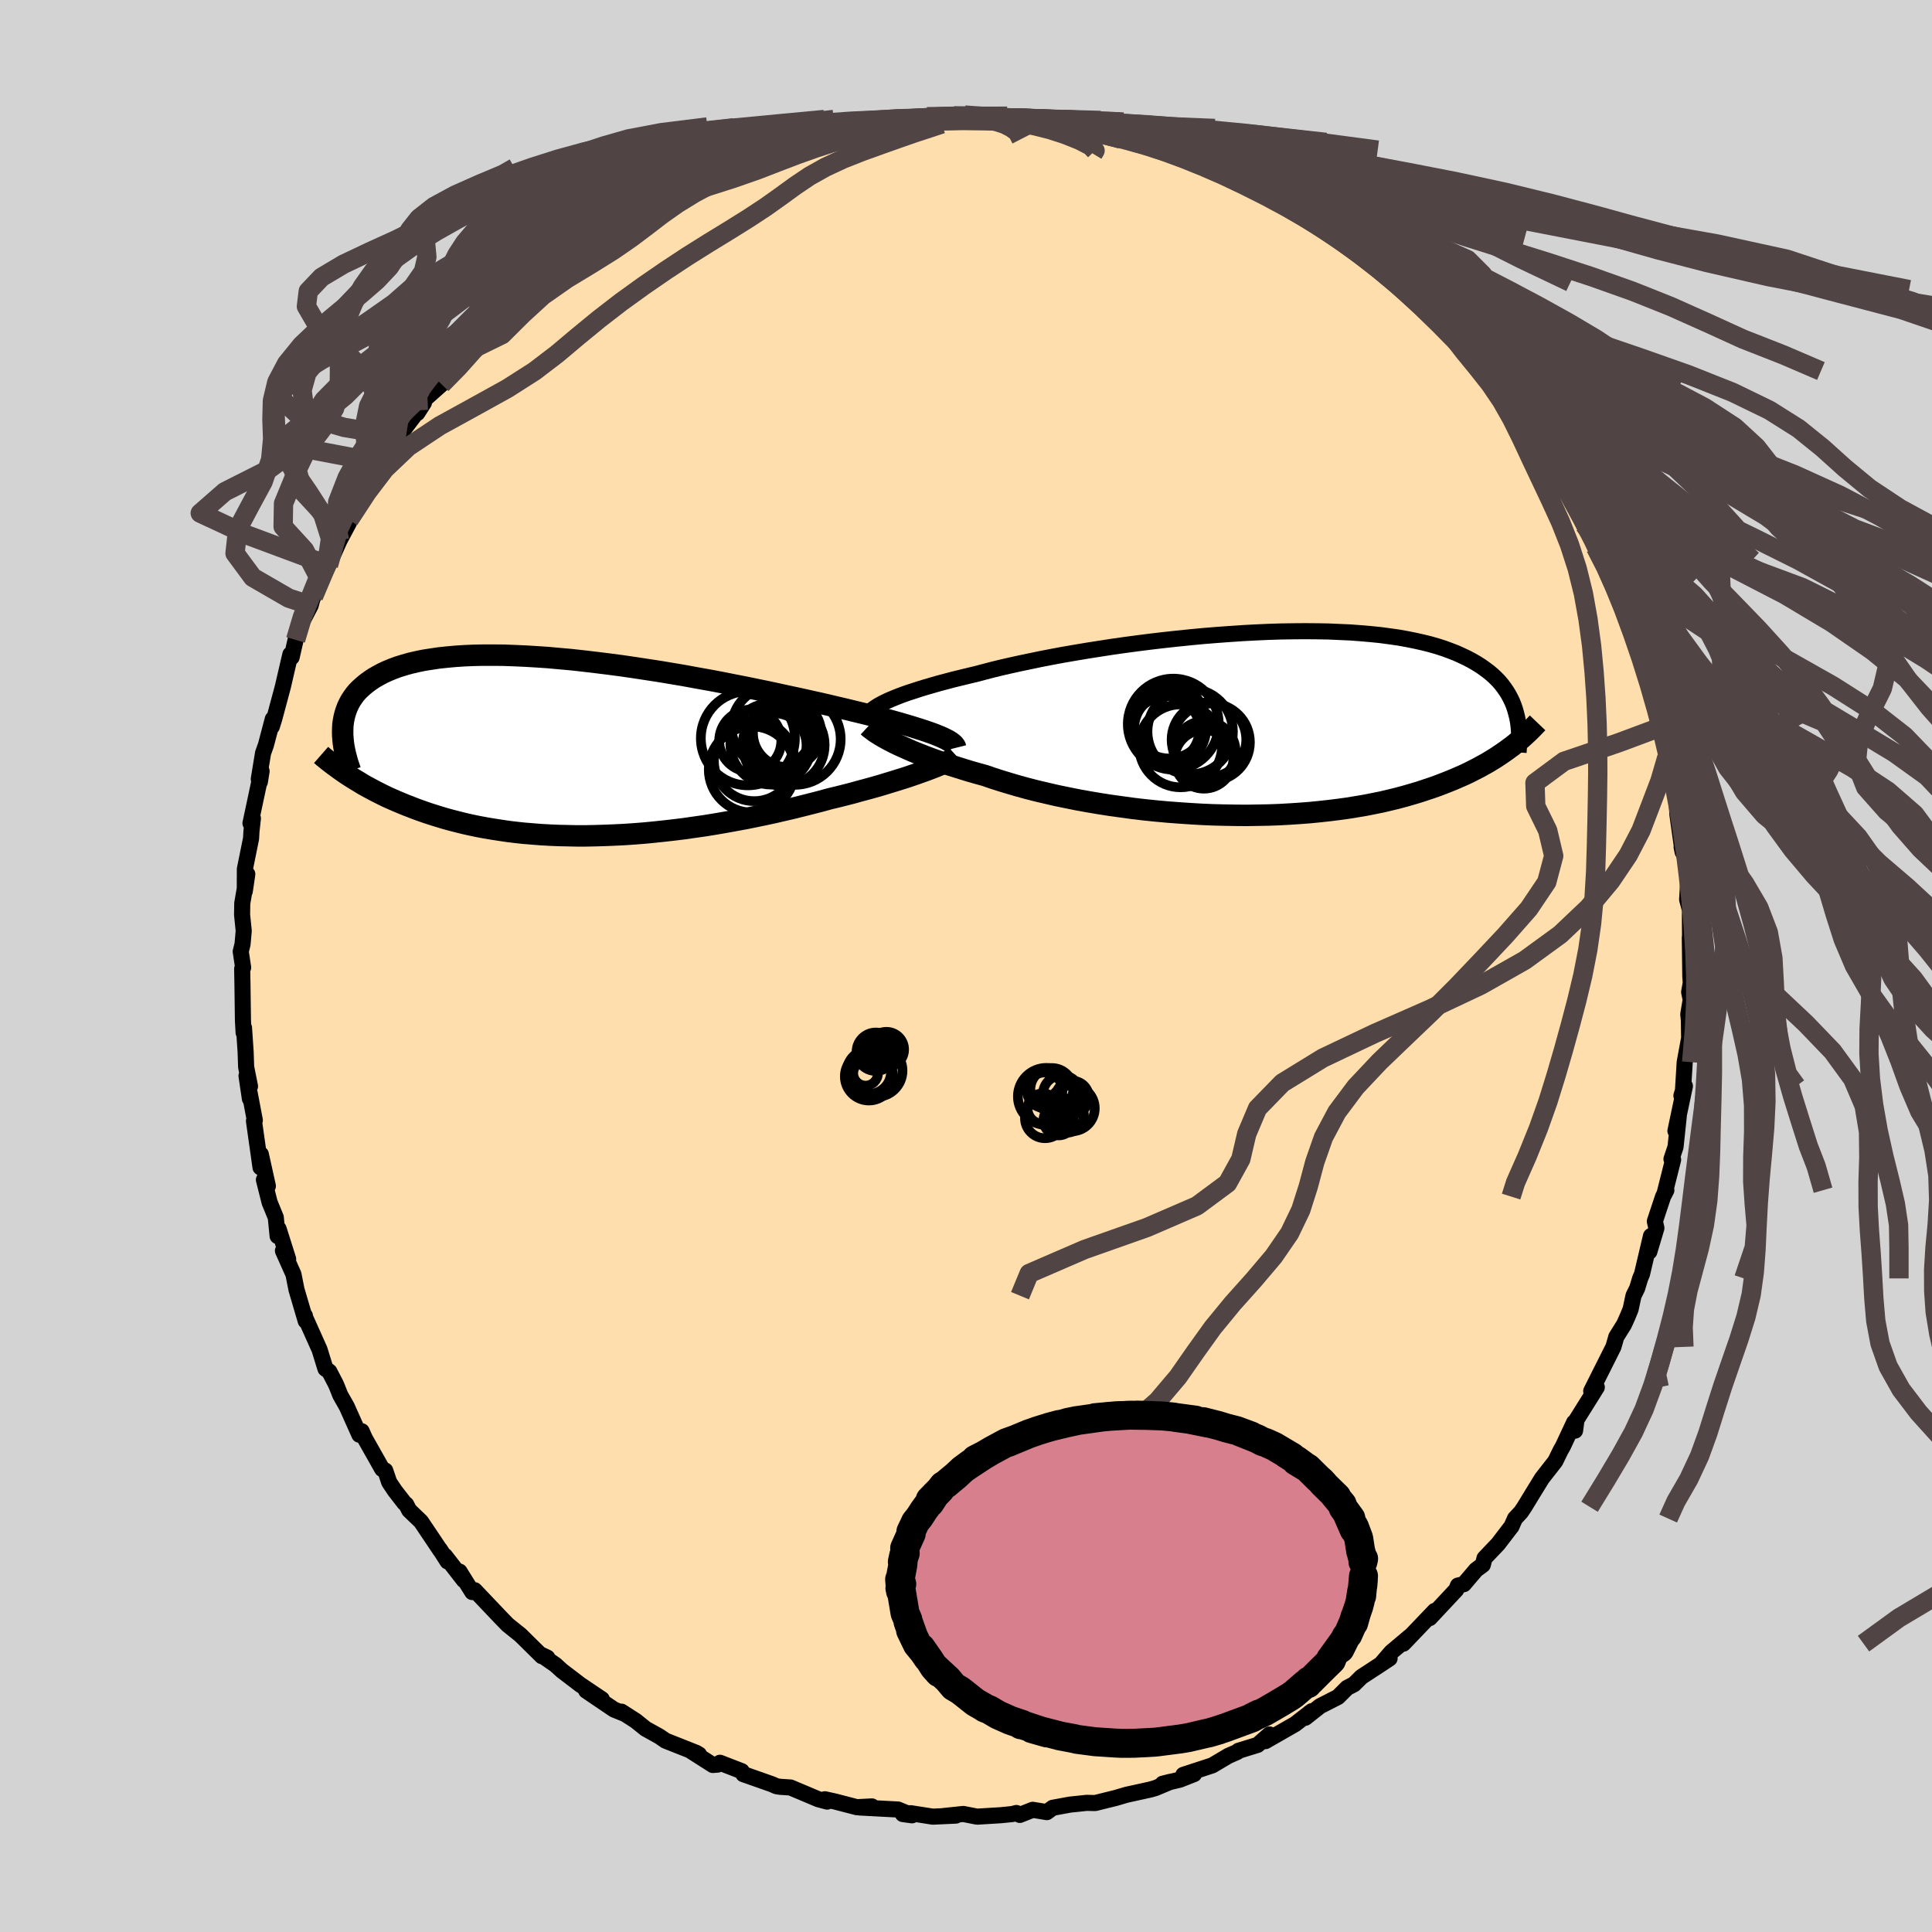 
  <svg viewBox="-100 -100 200 200" xmlns="http://www.w3.org/2000/svg" width="500" height="500" id="face-svg">
    <defs>
      <clipPath id="leftEyeClipPath">
        <polyline points="38.14,-1.26 37.71,-1.42 37.25,-1.58 36.74,-1.75 36.2,-1.92 35.63,-2.1 35.02,-2.28 34.37,-2.47 33.69,-2.66 32.98,-2.85 32.23,-3.05 31.46,-3.25 30.65,-3.45 29.82,-3.65 28.96,-3.86 28.07,-4.07 27.18,-4.28 26.23,-4.5 25.24,-4.72 24.21,-4.95 23.14,-5.18 22.03,-5.42 20.88,-5.67 19.71,-5.91 18.5,-6.16 17.27,-6.4 16.01,-6.65 14.74,-6.89 13.45,-7.12 12.15,-7.36 10.84,-7.58 9.53,-7.8 8.22,-8 6.9,-8.2 5.6,-8.39 4.3,-8.56 3.01,-8.72 1.74,-8.87 0.48,-9.01 -0.75,-9.12 -1.96,-9.23 -3.15,-9.31 -4.31,-9.38 -5.44,-9.43 -6.54,-9.47 -7.61,-9.48 -8.64,-9.48 -9.64,-9.46 -10.6,-9.42 -11.52,-9.36 -12.4,-9.28 -13.25,-9.19 -14.05,-9.07 -14.82,-8.95 -15.54,-8.8 -16.23,-8.64 -16.87,-8.46 -17.48,-8.27 -18.05,-8.06 -18.58,-7.84 -19.08,-7.61 -19.54,-7.36 -19.98,-7.11 -20.38,-6.84 -20.75,-6.57 -21.09,-6.29 -21.41,-6 -21.7,-5.71 -21.96,-5.4 -22.19,-5.08 -22.4,-4.76 -22.58,-4.42 -22.74,-4.08 -22.87,-3.73 -22.98,-3.38 -23.07,-3.02 -23.14,-2.65 -23.19,-2.28 -23.21,-1.9 -23.22,-1.52 -22.58,3 -22.23,3.22 -21.88,3.44 -21.51,3.66 -21.14,3.89 -20.75,4.11 -20.34,4.33 -19.93,4.55 -19.5,4.77 -19.06,4.99 -18.61,5.21 -18.14,5.42 -17.66,5.63 -17.16,5.84 -16.65,6.05 -16.13,6.25 -15.59,6.46 -15.03,6.66 -14.46,6.86 -13.87,7.05 -13.26,7.24 -12.63,7.43 -11.98,7.61 -11.31,7.78 -10.63,7.95 -9.92,8.11 -9.2,8.26 -8.45,8.4 -7.68,8.53 -6.9,8.65 -6.09,8.77 -5.27,8.87 -4.43,8.96 -3.57,9.03 -2.69,9.1 -1.79,9.15 -0.87,9.19 0.06,9.21 1,9.23 1.96,9.23 2.94,9.21 3.93,9.18 4.93,9.14 5.94,9.09 6.96,9.02 7.99,8.94 9.02,8.84 10.06,8.73 11.11,8.61 12.16,8.48 13.21,8.33 14.26,8.18 15.31,8.01 16.36,7.83 17.4,7.64 18.44,7.45 19.47,7.24 20.49,7.03 21.5,6.81 22.49,6.58 23.48,6.35 24.44,6.11 25.39,5.87 26.32,5.63 27.23,5.38 28.03,5.19 28.82,4.99 29.6,4.79 30.35,4.58 31.1,4.38 31.82,4.18 32.52,3.98 33.2,3.77 33.86,3.57 34.5,3.37 35.11,3.18 35.7,2.98 36.25,2.79 36.78,2.6 37.28,2.42" />
      </clipPath>
      <clipPath id="rightEyeClipPath">
        <polyline points="-38.34,-2.34 -37.96,-2.51 -37.55,-2.68 -37.1,-2.86 -36.62,-3.04 -36.1,-3.22 -35.54,-3.4 -34.96,-3.59 -34.34,-3.78 -33.68,-3.97 -32.99,-4.17 -32.27,-4.36 -31.52,-4.56 -30.74,-4.75 -29.92,-4.95 -29.08,-5.15 -28.29,-5.36 -27.45,-5.58 -26.55,-5.8 -25.59,-6.02 -24.59,-6.24 -23.54,-6.46 -22.44,-6.69 -21.3,-6.91 -20.12,-7.13 -18.9,-7.34 -17.65,-7.55 -16.38,-7.75 -15.08,-7.95 -13.75,-8.14 -12.41,-8.32 -11.06,-8.49 -9.7,-8.65 -8.33,-8.8 -6.95,-8.94 -5.58,-9.07 -4.22,-9.18 -2.86,-9.28 -1.52,-9.37 -0.19,-9.44 1.12,-9.5 2.41,-9.54 3.68,-9.56 4.92,-9.57 6.13,-9.56 7.31,-9.54 8.46,-9.49 9.58,-9.44 10.66,-9.36 11.7,-9.27 12.7,-9.17 13.67,-9.04 14.59,-8.91 15.48,-8.75 16.32,-8.58 17.13,-8.4 17.89,-8.21 18.62,-8 19.3,-7.78 19.95,-7.54 20.57,-7.3 21.14,-7.04 21.69,-6.78 22.2,-6.51 22.68,-6.23 23.14,-5.94 23.56,-5.64 23.96,-5.34 24.33,-5.03 24.67,-4.71 24.99,-4.38 25.28,-4.04 25.54,-3.69 25.78,-3.34 26,-2.98 26.19,-2.62 26.37,-2.25 26.52,-1.87 26.65,-1.49 26.76,-1.1 26.37,2.33 26.04,2.57 25.7,2.82 25.34,3.07 24.97,3.32 24.59,3.57 24.18,3.82 23.77,4.07 23.33,4.31 22.88,4.56 22.41,4.8 21.92,5.05 21.42,5.29 20.89,5.52 20.34,5.76 19.78,5.99 19.19,6.22 18.59,6.45 17.96,6.67 17.3,6.89 16.63,7.11 15.92,7.32 15.19,7.53 14.44,7.73 13.66,7.92 12.85,8.11 12.01,8.28 11.15,8.45 10.25,8.6 9.34,8.75 8.39,8.88 7.43,9 6.43,9.11 5.42,9.21 4.38,9.29 3.31,9.36 2.23,9.42 1.13,9.46 0.01,9.48 -1.12,9.5 -2.27,9.49 -3.43,9.47 -4.6,9.44 -5.78,9.39 -6.96,9.32 -8.15,9.24 -9.34,9.15 -10.53,9.04 -11.71,8.92 -12.89,8.78 -14.06,8.62 -15.22,8.46 -16.37,8.28 -17.5,8.09 -18.61,7.89 -19.7,7.67 -20.77,7.45 -21.81,7.21 -22.83,6.97 -23.81,6.72 -24.76,6.46 -25.68,6.19 -26.57,5.92 -27.41,5.65 -28.22,5.37 -29.02,5.15 -29.79,4.93 -30.54,4.7 -31.27,4.47 -31.98,4.25 -32.66,4.02 -33.31,3.79 -33.94,3.56 -34.55,3.33 -35.13,3.1 -35.68,2.88 -36.2,2.65 -36.69,2.43 -37.16,2.22 -37.59,2.01" />
      </clipPath>
      <filter id="fuzzy">
        <feTurbulence id="turbulence" baseFrequency="0.05" numOctaves="3" type="noise" result="noise" />
        <feDisplacementMap in="SourceGraphic" in2="noise" scale="2" />
      </filter>
      <linearGradient id="rainbowGradient" x1="0%" y1="0%" x2="100%" y2="0%">
        <stop offset="0%" style="stop-color: rgb(185, 55, 55); stop-opacity: 1" />
        <stop offset="50%" style="stop-color: rgb(0, 0, 0); stop-opacity: 1" />
        <stop offset="100%" style="stop-color: rgb(192, 192, 192); stop-opacity: 1" />
      </linearGradient>
    </defs>
    <rect x="-100" y="-100" width="100%" height="100%" fill="rgb(211, 211, 211)" />
    <polyline id="faceContour" points="74.98,1.11 75.03,1.73 74.86,2.7 75.02,3.49 74.77,5 74.83,5.59 74.86,7.46 74.4,9.96 74.22,12.89 74.06,13.43 74.42,12.43 73.44,17.07 73.78,15.6 73.45,18.73 73.03,19.99 73.2,20.05 72.31,23.58 72.5,23.21 72.16,23.87 71.31,26.43 71.47,27.13 70.74,29.57 70.91,27.95 69.98,31.89 69.79,32.34 69.48,33.36 69.1,34.13 68.8,35.53 68.48,36.31 68.12,37.11 67.32,38.39 67.02,39.43 64.72,44.01 65.12,43.79 65.3,43.61 63.2,46.97 63.05,48.1 62.95,47.25 61.8,49.71 61.55,50.15 61.01,51.26 59.62,53.04 58.71,54.52 57.82,55.98 57.46,56.52 56.83,57.2 56.46,58.04 56.38,58.13 55.08,59.83 53.68,61.3 53.5,61.99 52.8,62.51 51.54,63.99 50.92,64.14 50.75,64.57 48.01,67.5 48.52,66.76 45.28,70.15 45.97,69.39 44.02,71.03 42.96,72.26 43.85,71.68 43.16,72.14 40.94,73.59 40.16,74.36 39.46,74.72 38.51,75.67 36.65,76.62 35.13,77.82 35.51,77.35 35.8,77.14 34.07,78.48 31,80.24 31.42,79.55 30.19,80.63 28.21,81.24 28.08,81.36 27.15,81.77 25.5,82.75 22.5,83.73 23.61,83.65 22.14,84.23 20.36,84.65 21.16,84.45 19.61,85.1 19.09,85.25 16.59,85.8 15.51,86.12 13.37,86.65 12.49,86.63 11.47,86.74 10.78,86.81 8.98,87.14 8.37,87.59 6.9,87.35 5.57,87.88 5.22,87.68 4.79,87.79 3.6,87.91 1.15,88.06 -0.28,87.78 -2.37,88 -1.05,87.95 -3.44,88.06 -5.74,87.7 -6.54,87.79 -5.59,87.92 -7.04,87.32 -11,87.11 -9.74,87 -11.3,87.08 -13.57,86.49 -14.61,86.26 -14.37,86.5 -15.3,86.25 -18.17,85.04 -19.23,84.97 -19.62,84.91 -20.07,84.71 -23.05,83.66 -23.22,83.35 -25.47,82.48 -25.71,82.67 -26.21,82.71 -28.45,81.28 -27.63,81.63 -27.93,81.45 -31.11,80.19 -31.73,79.76 -33.17,78.96 -34.19,78.14 -35.67,77.19 -35.35,77.41 -36.44,76.97 -39.32,75.02 -37.7,75.9 -39.93,74.4 -41.83,72.95 -42.5,72.34 -44.06,71.26 -43.34,71.6 -43.9,71.45 -46.13,69.25 -46.68,68.81 -47.44,68.2 -48.16,67.46 -50.86,64.62 -51.11,64.81 -52.43,62.69 -51.98,63.58 -53.94,61.06 -53.67,61.64 -54.46,60.4 -54.42,60.49 -56.42,57.51 -57.64,56.34 -57.95,55.74 -58.13,55.6 -59.13,54.31 -59.71,53.44 -60.12,52.23 -60.44,52.07 -62.23,48.9 -62.56,48.16 -62.8,48.52 -64.1,45.61 -64.77,44.43 -65.14,43.5 -65.26,43.23 -65.91,41.98 -66.31,41.69 -66.92,39.71 -68.56,36.05 -68.44,36.2 -68.35,36.75 -69.31,33.49 -69.62,31.92 -70.71,29.48 -70.17,30.34 -71.16,27.21 -71.26,27.96 -71.45,26.03 -72.09,24.47 -72.68,22.13 -72.27,22.78 -73,19.49 -73.03,20.85 -73.71,16.04 -73.62,15.97 -74.15,13.18 -74.13,13.74 -74.48,11.37 -74.12,12.46 -74.52,10.45 -74.57,8.94 -74.74,6.4 -74.78,6.9 -74.85,5.65 -74.9,1.91 -74.93,0.29 -74.83,0.16 -75.08,-1.5 -74.89,-2.27 -74.77,-3.64 -74.94,-5.31 -74.92,-6.5 -74.4,-9.51 -74.66,-7.74 -74.65,-10.04 -74.01,-13.2 -73.97,-13.93 -73.82,-15.29 -74.07,-14.78 -72.92,-20.17 -73.1,-19.05 -73.21,-19.35 -72.77,-22.04 -72.47,-22.88 -71.76,-25.57 -71.86,-24.78 -71.62,-25.55 -70.72,-28.9 -70.26,-30.89 -69.94,-32.26 -69.81,-31.96 -69.4,-33.76 -68.68,-35.72 -67.84,-37.33 -67.6,-38.22 -68.17,-36.79 -67.55,-38.24 -66.79,-39.84 -66,-41.48 -64.85,-44.06 -63.88,-45.88 -64.01,-46.07 -63.86,-46.18 -64.01,-46.04 -61.78,-49.7 -60.45,-52.05 -60.64,-51.39 -58.88,-54.83 -59.15,-53.74 -58.3,-55.41 -56.69,-57.53 -56.8,-57.24 -56.11,-58.32 -56.56,-58.2 -54.29,-60.22 -53.14,-62.08 -52.72,-62.36 -53.14,-62.27 -52.33,-63.26 -50.31,-65.63 -50.27,-65.45 -47.63,-68.22 -48.08,-67.4 -45.77,-69.83 -45.35,-70.26 -44.62,-70.26 -42.99,-72.13 -42.38,-72.6 -42.12,-72.8 -41.81,-72.89 -39.75,-74.57 -39.35,-74.91 -37.35,-76.36 -37.96,-75.91 -36.36,-76.58 -36.52,-76.83 -35.19,-77.69 -33.4,-78.68 -30.99,-80.01 -31.55,-80.04 -30.04,-80.61 -30.31,-80.49 -28.1,-81.57 -26.45,-82.43 -24.72,-83.03 -25.49,-82.63 -23.56,-83.58 -20.04,-84.69 -21.91,-84.21 -20.07,-84.66 -20.28,-84.63 -16.66,-85.67 -15.23,-86.27 -15.13,-86.29 -15.32,-86.09 -12.26,-86.86 -11.26,-86.77 -11.66,-86.77 -9.36,-87.17 -10.5,-87.07 -6.98,-87.63 -5.74,-87.46 -4.17,-87.78 -4.03,-87.92 -2.36,-87.79 -1.26,-88.01 -0.13,-88.09 0,-88 2.35,-87.97 4.55,-87.75 3.53,-87.64 3.99,-87.65 5.95,-87.7 7.59,-87.53 9.76,-87.37 10.24,-86.87 11.5,-86.71 13.06,-86.42 13.62,-86.7 13.76,-86.47 17.2,-85.6 18.14,-85.26 20.53,-84.46 19.53,-85.19 20.38,-84.46 21.03,-84.38 21.81,-84.08 23.66,-83.68 25.8,-82.41 26.89,-81.91 25.87,-82.39 28.41,-81.6 29.2,-80.89 29.85,-80.71 32.23,-79.57 34.12,-78.64 35.61,-77.15 36.68,-76.74 37.45,-76.31 37.37,-75.99 38.14,-75.76 38.06,-75.52 38.64,-75.61 40.67,-73.88 42.2,-72.52 44.73,-70.78 43.39,-71.56 44.82,-70.71 45.5,-70.02 46.73,-69.18 47.72,-68.16 48.55,-66.96 49.71,-66.03 50.87,-64.41 52.19,-63.03 51.67,-63.67 53.09,-61.9 53.33,-61.59 54.88,-59.68 55.29,-59.66 55.46,-58.86 58.14,-55.14 57.27,-57.12 58.34,-55.43 58.43,-55.03 60.08,-53.06 60.43,-52.14 61.84,-50.03 62.56,-48.9 62.43,-48.9 62.78,-48.2 64.01,-45.68 64.27,-45.4 65.51,-42.84 65.17,-43.33 65.94,-42.04 66.14,-41.67 66.79,-39.79 67,-39.41 68.59,-35.87 68.98,-34.33 69.26,-34.02 70.04,-31.37 70.21,-31.22 70.65,-29.32 71.49,-26.68 72.01,-24.77 72.05,-24.28 72.36,-23.07 72.25,-23.74 72.55,-21.6 72.95,-19.42 73.33,-19.04 73.64,-16.62 73.58,-17.1 73.64,-15.71 74.19,-11.79 74.08,-12.32 74.14,-12.53 74.55,-10.61 74.77,-8.86 74.65,-6.89 74.95,-5.78 74.94,-5.17 74.97,-0.36 74.93,-2.95 74.98,1.11 75.03,1.73" fill="rgb(255, 222, 173)" stroke="black" stroke-width="1.667" stroke-linejoin="round" filter="url(#fuzzy)" />
    <g transform="translate(30.18 -25.09)">
      <polyline id="rightCountour" points="-38.34,-2.34 -37.96,-2.51 -37.55,-2.68 -37.1,-2.86 -36.62,-3.04 -36.1,-3.22 -35.54,-3.4 -34.96,-3.59 -34.34,-3.78 -33.68,-3.97 -32.99,-4.17 -32.27,-4.36 -31.52,-4.56 -30.74,-4.75 -29.92,-4.95 -29.08,-5.15 -28.29,-5.36 -27.45,-5.58 -26.55,-5.8 -25.59,-6.02 -24.59,-6.24 -23.54,-6.46 -22.44,-6.69 -21.3,-6.91 -20.12,-7.13 -18.9,-7.34 -17.65,-7.55 -16.38,-7.75 -15.08,-7.95 -13.75,-8.14 -12.41,-8.32 -11.06,-8.49 -9.7,-8.65 -8.33,-8.8 -6.95,-8.94 -5.58,-9.07 -4.22,-9.18 -2.86,-9.28 -1.52,-9.37 -0.19,-9.44 1.12,-9.5 2.41,-9.54 3.68,-9.56 4.92,-9.57 6.13,-9.56 7.31,-9.54 8.46,-9.49 9.58,-9.44 10.66,-9.36 11.7,-9.27 12.7,-9.17 13.67,-9.04 14.59,-8.91 15.48,-8.75 16.32,-8.58 17.13,-8.4 17.89,-8.21 18.62,-8 19.3,-7.78 19.95,-7.54 20.57,-7.3 21.14,-7.04 21.69,-6.78 22.2,-6.51 22.68,-6.23 23.14,-5.94 23.56,-5.64 23.96,-5.34 24.33,-5.03 24.67,-4.71 24.99,-4.38 25.28,-4.04 25.54,-3.69 25.78,-3.34 26,-2.98 26.19,-2.62 26.37,-2.25 26.52,-1.87 26.65,-1.49 26.76,-1.1 26.37,2.33 26.04,2.57 25.7,2.82 25.34,3.07 24.97,3.32 24.59,3.57 24.18,3.82 23.77,4.07 23.33,4.31 22.88,4.56 22.41,4.8 21.92,5.05 21.42,5.29 20.89,5.52 20.34,5.76 19.78,5.99 19.19,6.22 18.59,6.45 17.96,6.67 17.3,6.89 16.63,7.11 15.92,7.32 15.19,7.53 14.44,7.73 13.66,7.92 12.85,8.11 12.01,8.28 11.15,8.45 10.25,8.6 9.34,8.75 8.39,8.88 7.43,9 6.43,9.11 5.42,9.21 4.38,9.29 3.31,9.36 2.23,9.42 1.13,9.46 0.01,9.48 -1.12,9.5 -2.27,9.49 -3.43,9.47 -4.6,9.44 -5.78,9.39 -6.96,9.32 -8.15,9.24 -9.34,9.15 -10.53,9.04 -11.71,8.92 -12.89,8.78 -14.06,8.62 -15.22,8.46 -16.37,8.28 -17.5,8.09 -18.61,7.89 -19.7,7.67 -20.77,7.45 -21.81,7.21 -22.83,6.97 -23.81,6.72 -24.76,6.46 -25.68,6.19 -26.57,5.92 -27.41,5.65 -28.22,5.37 -29.02,5.15 -29.79,4.93 -30.54,4.7 -31.27,4.47 -31.98,4.25 -32.66,4.02 -33.31,3.79 -33.94,3.56 -34.55,3.33 -35.13,3.1 -35.68,2.88 -36.2,2.65 -36.69,2.43 -37.16,2.22 -37.59,2.01" fill="white" stroke="white" stroke-width="0" stroke-linejoin="round" filter="url(#fuzzy)" />
    </g>
    <g transform="translate(-41.31 -22.7)">
      <polyline id="leftCountour" points="38.14,-1.26 37.71,-1.42 37.25,-1.58 36.74,-1.75 36.2,-1.92 35.63,-2.1 35.02,-2.28 34.37,-2.47 33.69,-2.66 32.98,-2.85 32.23,-3.05 31.46,-3.25 30.65,-3.45 29.82,-3.65 28.96,-3.86 28.07,-4.07 27.18,-4.28 26.23,-4.5 25.24,-4.72 24.21,-4.95 23.14,-5.18 22.03,-5.42 20.88,-5.67 19.71,-5.91 18.5,-6.16 17.27,-6.4 16.01,-6.65 14.74,-6.89 13.45,-7.12 12.15,-7.36 10.84,-7.58 9.53,-7.8 8.22,-8 6.9,-8.2 5.6,-8.39 4.3,-8.56 3.01,-8.72 1.74,-8.87 0.48,-9.01 -0.75,-9.12 -1.96,-9.23 -3.15,-9.31 -4.31,-9.38 -5.44,-9.43 -6.54,-9.47 -7.61,-9.48 -8.64,-9.48 -9.64,-9.46 -10.6,-9.42 -11.52,-9.36 -12.4,-9.28 -13.25,-9.19 -14.05,-9.07 -14.82,-8.95 -15.54,-8.8 -16.23,-8.64 -16.87,-8.46 -17.48,-8.27 -18.05,-8.06 -18.58,-7.84 -19.08,-7.61 -19.54,-7.36 -19.98,-7.11 -20.38,-6.84 -20.75,-6.57 -21.09,-6.29 -21.41,-6 -21.7,-5.71 -21.96,-5.4 -22.19,-5.08 -22.4,-4.76 -22.58,-4.42 -22.74,-4.08 -22.87,-3.73 -22.98,-3.38 -23.07,-3.02 -23.14,-2.65 -23.19,-2.28 -23.21,-1.9 -23.22,-1.52 -22.58,3 -22.23,3.22 -21.88,3.44 -21.51,3.66 -21.14,3.89 -20.75,4.11 -20.34,4.33 -19.93,4.55 -19.5,4.77 -19.06,4.99 -18.61,5.21 -18.14,5.42 -17.66,5.63 -17.16,5.84 -16.65,6.05 -16.13,6.25 -15.59,6.46 -15.03,6.66 -14.46,6.86 -13.87,7.05 -13.26,7.24 -12.63,7.43 -11.98,7.61 -11.31,7.78 -10.63,7.95 -9.92,8.11 -9.2,8.26 -8.45,8.4 -7.68,8.53 -6.9,8.65 -6.09,8.77 -5.27,8.87 -4.43,8.96 -3.57,9.03 -2.69,9.1 -1.79,9.15 -0.87,9.19 0.06,9.21 1,9.23 1.96,9.23 2.94,9.21 3.93,9.18 4.93,9.14 5.94,9.09 6.96,9.02 7.99,8.94 9.02,8.84 10.06,8.73 11.11,8.61 12.16,8.48 13.21,8.33 14.26,8.18 15.31,8.01 16.36,7.83 17.4,7.64 18.44,7.45 19.47,7.24 20.49,7.03 21.5,6.81 22.49,6.58 23.48,6.35 24.44,6.11 25.39,5.87 26.32,5.63 27.23,5.38 28.03,5.19 28.82,4.99 29.6,4.79 30.35,4.58 31.1,4.38 31.82,4.18 32.52,3.98 33.2,3.77 33.86,3.57 34.5,3.37 35.11,3.18 35.7,2.98 36.25,2.79 36.78,2.6 37.28,2.42" fill="white" stroke="white" stroke-width="0" stroke-linejoin="round" filter="url(#fuzzy)" />
    </g>
    <g transform="translate(30.18 -25.09)">
      <polyline id="rightUpper" points="-40.39,-0.85 -40.31,-0.98 -40.21,-1.12 -40.09,-1.25 -39.93,-1.4 -39.75,-1.54 -39.53,-1.69 -39.28,-1.85 -39,-2.01 -38.69,-2.17 -38.34,-2.34 -37.96,-2.51 -37.55,-2.68 -37.1,-2.86 -36.62,-3.04 -36.1,-3.22 -35.54,-3.4 -34.96,-3.59 -34.34,-3.78 -33.68,-3.97 -32.99,-4.17 -32.27,-4.36 -31.52,-4.56 -30.74,-4.75 -29.92,-4.95 -29.08,-5.15 -28.29,-5.36 -27.45,-5.58 -26.55,-5.8 -25.59,-6.02 -24.59,-6.24 -23.54,-6.46 -22.44,-6.69 -21.3,-6.91 -20.12,-7.13 -18.9,-7.34 -17.65,-7.55 -16.38,-7.75 -15.08,-7.95 -13.75,-8.14 -12.41,-8.32 -11.06,-8.49 -9.7,-8.65 -8.33,-8.8 -6.95,-8.94 -5.58,-9.07 -4.22,-9.18 -2.86,-9.28 -1.52,-9.37 -0.19,-9.44 1.12,-9.5 2.41,-9.54 3.68,-9.56 4.92,-9.57 6.13,-9.56 7.31,-9.54 8.46,-9.49 9.58,-9.44 10.66,-9.36 11.7,-9.27 12.7,-9.17 13.67,-9.04 14.59,-8.91 15.48,-8.75 16.32,-8.58 17.13,-8.4 17.89,-8.21 18.62,-8 19.3,-7.78 19.95,-7.54 20.57,-7.3 21.14,-7.04 21.69,-6.78 22.2,-6.51 22.68,-6.23 23.14,-5.94 23.56,-5.64 23.96,-5.34 24.33,-5.03 24.67,-4.71 24.99,-4.38 25.28,-4.04 25.54,-3.69 25.78,-3.34 26,-2.98 26.19,-2.62 26.37,-2.25 26.52,-1.87 26.65,-1.49 26.76,-1.1 26.86,-0.71 26.94,-0.32 27,0.08 27.04,0.49 27.07,0.9 27.09,1.31 27.09,1.72 27.08,2.14 27.05,2.56 27.02,2.98" fill="none" stroke="black" stroke-width="1.667" stroke-linejoin="round" filter="url(#fuzzy)" />
      <polyline id="rightLower" points="-40.32,0.3 -40.18,0.43 -40.01,0.56 -39.81,0.71 -39.59,0.87 -39.33,1.04 -39.04,1.22 -38.72,1.41 -38.38,1.6 -38,1.8 -37.59,2.01 -37.16,2.22 -36.69,2.43 -36.2,2.65 -35.68,2.88 -35.13,3.1 -34.55,3.33 -33.94,3.56 -33.31,3.79 -32.66,4.02 -31.98,4.25 -31.27,4.47 -30.54,4.7 -29.79,4.93 -29.02,5.15 -28.22,5.37 -27.41,5.65 -26.57,5.92 -25.68,6.19 -24.76,6.46 -23.81,6.72 -22.83,6.97 -21.81,7.21 -20.77,7.45 -19.7,7.67 -18.61,7.89 -17.5,8.09 -16.37,8.28 -15.22,8.46 -14.06,8.62 -12.89,8.78 -11.71,8.92 -10.53,9.04 -9.34,9.15 -8.15,9.24 -6.96,9.32 -5.78,9.39 -4.6,9.44 -3.43,9.47 -2.27,9.49 -1.12,9.5 0.01,9.48 1.13,9.46 2.23,9.42 3.31,9.36 4.38,9.29 5.42,9.21 6.43,9.11 7.43,9 8.39,8.88 9.34,8.75 10.25,8.6 11.15,8.45 12.01,8.28 12.85,8.11 13.66,7.92 14.44,7.73 15.19,7.53 15.92,7.32 16.63,7.11 17.3,6.89 17.96,6.67 18.59,6.45 19.19,6.22 19.78,5.99 20.34,5.76 20.89,5.52 21.42,5.29 21.92,5.05 22.41,4.8 22.88,4.56 23.33,4.31 23.77,4.07 24.18,3.82 24.59,3.57 24.97,3.32 25.34,3.07 25.7,2.82 26.04,2.57 26.37,2.33 26.68,2.08 26.98,1.83 27.27,1.59 27.55,1.34 27.81,1.1 28.07,0.86 28.31,0.62 28.55,0.38 28.77,0.15 28.99,-0.08" fill="none" stroke="black" stroke-width="2.222" stroke-linejoin="round" filter="url(#fuzzy)" />
      <circle r="3.038" cx="-5.551" cy="3.695" stroke="black" fill="none" stroke-width="1.0" filter="url(#fuzzy)" clip-path="url(#rightEyeClipPath)" /><circle r="3.864" cx="-5.031" cy="1.66" stroke="black" fill="none" stroke-width="1.0" filter="url(#fuzzy)" clip-path="url(#rightEyeClipPath)" /><circle r="3.728" cx="-9.051" cy="0.535" stroke="black" fill="none" stroke-width="1.0" filter="url(#fuzzy)" clip-path="url(#rightEyeClipPath)" /><circle r="3.454" cx="-9.461" cy="0.6" stroke="black" fill="none" stroke-width="1.0" filter="url(#fuzzy)" clip-path="url(#rightEyeClipPath)" /><circle r="4.708" cx="-8.721" cy="0.05" stroke="black" fill="none" stroke-width="1.0" filter="url(#fuzzy)" clip-path="url(#rightEyeClipPath)" /><circle r="3.196" cx="-5.461" cy="2.92" stroke="black" fill="none" stroke-width="1.0" filter="url(#fuzzy)" clip-path="url(#rightEyeClipPath)" /><circle r="4.292" cx="-7.966" cy="2.3" stroke="black" fill="none" stroke-width="1.0" filter="url(#fuzzy)" clip-path="url(#rightEyeClipPath)" /><circle r="4.424" cx="-6.971" cy="0.825" stroke="black" fill="none" stroke-width="1.0" filter="url(#fuzzy)" clip-path="url(#rightEyeClipPath)" /><circle r="4.012" cx="-4.801" cy="1.93" stroke="black" fill="none" stroke-width="1.0" filter="url(#fuzzy)" clip-path="url(#rightEyeClipPath)" /><circle r="3.8" cx="-9.161" cy="-0.19" stroke="black" fill="none" stroke-width="1.0" filter="url(#fuzzy)" clip-path="url(#rightEyeClipPath)" />
      </g>
    <g transform="translate(-41.31 -22.7)">
      <polyline id="leftUpper" points="40.24,0.12 40.21,0 40.14,-0.12 40.03,-0.25 39.88,-0.38 39.69,-0.52 39.46,-0.66 39.19,-0.8 38.88,-0.95 38.53,-1.1 38.14,-1.26 37.71,-1.42 37.25,-1.58 36.74,-1.75 36.2,-1.92 35.63,-2.1 35.02,-2.28 34.37,-2.47 33.69,-2.66 32.98,-2.85 32.23,-3.05 31.46,-3.25 30.65,-3.45 29.82,-3.65 28.96,-3.86 28.07,-4.07 27.18,-4.28 26.23,-4.5 25.24,-4.72 24.21,-4.95 23.14,-5.18 22.03,-5.42 20.88,-5.67 19.71,-5.91 18.5,-6.16 17.27,-6.4 16.01,-6.65 14.74,-6.89 13.45,-7.12 12.15,-7.36 10.84,-7.58 9.53,-7.8 8.22,-8 6.9,-8.2 5.6,-8.39 4.3,-8.56 3.01,-8.72 1.74,-8.87 0.48,-9.01 -0.75,-9.12 -1.96,-9.23 -3.15,-9.31 -4.31,-9.38 -5.44,-9.43 -6.54,-9.47 -7.61,-9.48 -8.64,-9.48 -9.64,-9.46 -10.6,-9.42 -11.52,-9.36 -12.4,-9.28 -13.25,-9.19 -14.05,-9.07 -14.82,-8.95 -15.54,-8.8 -16.23,-8.64 -16.87,-8.46 -17.48,-8.27 -18.05,-8.06 -18.58,-7.84 -19.08,-7.61 -19.54,-7.36 -19.98,-7.11 -20.38,-6.84 -20.75,-6.57 -21.09,-6.29 -21.41,-6 -21.7,-5.71 -21.96,-5.4 -22.19,-5.08 -22.4,-4.76 -22.58,-4.42 -22.74,-4.08 -22.87,-3.73 -22.98,-3.38 -23.07,-3.02 -23.14,-2.65 -23.19,-2.28 -23.21,-1.9 -23.22,-1.52 -23.21,-1.13 -23.18,-0.74 -23.14,-0.35 -23.08,0.05 -23,0.45 -22.91,0.85 -22.8,1.26 -22.69,1.66 -22.55,2.07 -22.41,2.48" fill="none" stroke="black" stroke-width="2.222" stroke-linejoin="round" filter="url(#fuzzy)" />
      <polyline id="leftLower" points="40.32,0.95 40.2,1.06 40.04,1.18 39.83,1.3 39.58,1.44 39.29,1.59 38.96,1.74 38.59,1.9 38.19,2.07 37.75,2.24 37.28,2.42 36.78,2.6 36.25,2.79 35.7,2.98 35.11,3.18 34.5,3.37 33.86,3.57 33.2,3.77 32.52,3.98 31.82,4.18 31.1,4.38 30.35,4.58 29.6,4.79 28.82,4.99 28.03,5.19 27.23,5.38 26.32,5.63 25.39,5.87 24.44,6.11 23.48,6.35 22.49,6.58 21.5,6.81 20.49,7.03 19.47,7.24 18.44,7.45 17.4,7.64 16.36,7.83 15.31,8.01 14.26,8.18 13.21,8.33 12.16,8.48 11.11,8.61 10.06,8.73 9.02,8.84 7.99,8.94 6.96,9.02 5.94,9.09 4.93,9.14 3.93,9.18 2.94,9.21 1.96,9.23 1,9.23 0.06,9.21 -0.87,9.19 -1.79,9.15 -2.69,9.1 -3.57,9.03 -4.43,8.96 -5.27,8.87 -6.09,8.77 -6.9,8.65 -7.68,8.53 -8.45,8.4 -9.2,8.26 -9.92,8.11 -10.63,7.95 -11.31,7.78 -11.98,7.61 -12.63,7.43 -13.26,7.24 -13.87,7.05 -14.46,6.86 -15.03,6.66 -15.59,6.46 -16.13,6.25 -16.65,6.05 -17.16,5.84 -17.66,5.63 -18.14,5.42 -18.61,5.21 -19.06,4.99 -19.5,4.77 -19.93,4.55 -20.34,4.33 -20.75,4.11 -21.14,3.89 -21.51,3.66 -21.88,3.44 -22.23,3.22 -22.58,3 -22.91,2.78 -23.23,2.56 -23.54,2.34 -23.84,2.12 -24.13,1.91 -24.42,1.69 -24.69,1.48 -24.95,1.27 -25.21,1.06 -25.45,0.85" fill="none" stroke="black" stroke-width="2.222" stroke-linejoin="round" filter="url(#fuzzy)" />
      <circle r="4.242" cx="22.435" cy="-0.18" stroke="black" fill="none" stroke-width="1.0" filter="url(#fuzzy)" clip-path="url(#leftEyeClipPath)" /><circle r="3.312" cx="21.49" cy="-0.15" stroke="black" fill="none" stroke-width="1.0" filter="url(#fuzzy)" clip-path="url(#leftEyeClipPath)" /><circle r="3.214" cx="18.975" cy="-0.62" stroke="black" fill="none" stroke-width="1.0" filter="url(#fuzzy)" clip-path="url(#leftEyeClipPath)" /><circle r="4.21" cx="21.125" cy="-0.29" stroke="black" fill="none" stroke-width="1.0" filter="url(#fuzzy)" clip-path="url(#leftEyeClipPath)" /><circle r="3.528" cx="22.785" cy="-1.42" stroke="black" fill="none" stroke-width="1.0" filter="url(#fuzzy)" clip-path="url(#leftEyeClipPath)" /><circle r="4.868" cx="18.73" cy="-0.87" stroke="black" fill="none" stroke-width="1.0" filter="url(#fuzzy)" clip-path="url(#leftEyeClipPath)" /><circle r="4.46" cx="19.14" cy="2.355" stroke="black" fill="none" stroke-width="1.0" filter="url(#fuzzy)" clip-path="url(#leftEyeClipPath)" /><circle r="4.234" cx="21.29" cy="-1.985" stroke="black" fill="none" stroke-width="1.0" filter="url(#fuzzy)" clip-path="url(#leftEyeClipPath)" /><circle r="4.17" cx="19.385" cy="1.465" stroke="black" fill="none" stroke-width="1.0" filter="url(#fuzzy)" clip-path="url(#leftEyeClipPath)" /><circle r="4.716" cx="23.62" cy="-0.775" stroke="black" fill="none" stroke-width="1.0" filter="url(#fuzzy)" clip-path="url(#leftEyeClipPath)" />
    </g>
    <g id="hairs">
      <polyline points="-0.13,-88.09 2.01,-87.93 4.11,-87.74 6.4,-87.51 8.84,-87.19 11.33,-86.77 13.79,-86.27 16.17,-85.71 18.44,-85.09 20.62,-84.42 22.81,-83.69 25.06,-82.88 27.42,-81.97 29.88,-80.95 32.38,-79.86 34.83,-78.7 37.19,-77.52 39.44,-76.34 41.62,-75.13 43.81,-73.86 46.06,-72.49 48.41,-70.99 50.82,-69.35 53.21,-67.54 55.53,-65.57 57.69,-63.54 59.37,-61.9" fill="none" stroke="rgb(80, 68, 68)" stroke-width="2" stroke-linejoin="round" filter="url(#fuzzy)" /><polyline points="-1.26,-88.01 0.7,-87.93 2.92,-87.78 5.11,-87.56 7.36,-87.28 9.66,-86.93 11.96,-86.53 14.25,-86.06 16.5,-85.52 18.74,-84.9 20.97,-84.19 23.2,-83.38 25.44,-82.47 27.68,-81.47 29.91,-80.38 32.1,-79.22 34.22,-78 36.27,-76.74 38.25,-75.43 40.19,-74.07 42.08,-72.66 43.95,-71.19 45.77,-69.65 47.54,-68.04 49.26,-66.36 50.96,-64.6 52.64,-62.75 54.35,-60.8 56.08,-58.73 57.76,-56.66 59.23,-54.83 60.65,-53.06" fill="none" stroke="rgb(80, 68, 68)" stroke-width="2" stroke-linejoin="round" filter="url(#fuzzy)" /><polyline points="-2.36,-87.79 -0.2,-87.92 1.9,-87.86 4.1,-87.7 6.49,-87.46 9.05,-87.14 11.66,-86.72 14.22,-86.22 16.65,-85.65 18.92,-85.02 21.06,-84.33 23.16,-83.57 25.26,-82.72 27.42,-81.79 29.64,-80.77 31.89,-79.67 34.14,-78.52 36.36,-77.32 38.54,-76.08 40.69,-74.79 42.84,-73.43 45,-71.98 47.21,-70.42 49.43,-68.76 51.62,-67.02 53.72,-65.22 55.66,-63.41 57.42,-61.6 59.04,-59.81 60.63,-58.01 62.33,-56.12 64.21,-54.09 66.24,-51.92 68.27,-49.71 70.07,-47.62 71.53,-45.4" fill="none" stroke="rgb(80, 68, 68)" stroke-width="2" stroke-linejoin="round" filter="url(#fuzzy)" /><polyline points="-4.03,-87.92 -1.65,-87.95 0.64,-87.89 2.94,-87.75 5.28,-87.55 7.67,-87.27 10.11,-86.93 12.59,-86.53 15.11,-86.07 17.69,-85.54 20.29,-84.93 22.88,-84.23 25.45,-83.43 28.04,-82.54 30.67,-81.55 33.39,-80.47 36.19,-79.32 39.04,-78.11 41.91,-76.85 44.76,-75.56 47.62,-74.21 50.51,-72.82 53.43,-71.37 56.39,-69.84 59.38,-68.25 62.37,-66.59 65.24,-64.89 67.77,-63.19 70.07,-61.49 73.64,-59.66" fill="none" stroke="rgb(80, 68, 68)" stroke-width="2" stroke-linejoin="round" filter="url(#fuzzy)" /><polyline points="-11.66,-86.77 -9.64,-87.09 -7.09,-87.4 -4.54,-87.64 -1.96,-87.76 0.67,-87.77 3.34,-87.68 6.1,-87.51 9.03,-87.26 12.21,-86.95 15.64,-86.58 19.24,-86.14 22.94,-85.64 26.69,-85.06 30.52,-84.4 34.5,-83.65 38.7,-82.8 43.15,-81.85 47.87,-80.79 52.91,-79.64 58.34,-78.43 64.26,-77.2 70.74,-75.99 77.72,-74.75 84.96,-73.17 92.2,-70.78" fill="none" stroke="rgb(80, 68, 68)" stroke-width="2" stroke-linejoin="round" filter="url(#fuzzy)" /><polyline points="-12.26,-86.86 -11.91,-86.91 -10.11,-87.13 -7.62,-87.39 -4.93,-87.6 -2.26,-87.72 0.35,-87.74 2.92,-87.67 5.52,-87.51 8.22,-87.27 11.1,-86.97 14.19,-86.6 17.44,-86.18 20.76,-85.69 24.06,-85.12 27.25,-84.48 30.38,-83.74 33.55,-82.91 36.91,-81.98 40.51,-80.93 44.33,-79.76 48.24,-78.49 52.09,-77.22 55.49,-76.16 57.87,-75.52" fill="none" stroke="rgb(80, 68, 68)" stroke-width="2" stroke-linejoin="round" filter="url(#fuzzy)" /><polyline points="-12.26,-86.86 -11.85,-86.91 -10.91,-87.14 -8.98,-87.39 -6.32,-87.6 -3.29,-87.71 -0.13,-87.73 3.02,-87.64 6.12,-87.48 9.17,-87.23 12.22,-86.92 15.34,-86.54 18.59,-86.1 22.04,-85.58 25.72,-84.99 29.67,-84.31 33.95,-83.54 38.59,-82.68 43.62,-81.71 48.97,-80.65 54.53,-79.51 60.08,-78.31 65.45,-77.07 70.63,-75.79 75.83,-74.47 81.36,-73.1 87.25,-71.68 93.03,-70.25 97.94,-68.79 102.35,-66.96" fill="none" stroke="rgb(80, 68, 68)" stroke-width="2" stroke-linejoin="round" filter="url(#fuzzy)" /><polyline points="-15.32,-86.09 -12.42,-86.65 -10.43,-87.07 -8.35,-87.38 -5.94,-87.59 -3.32,-87.72 -0.59,-87.76 2.23,-87.72 5.18,-87.59 8.28,-87.38 11.48,-87.09 14.7,-86.71 17.83,-86.25 20.81,-85.72 23.63,-85.13 26.39,-84.48 29.22,-83.76 32.28,-82.95 35.74,-82.06 39.73,-81.07 44.32,-79.99 49.53,-78.84 55.29,-77.67 61.38,-76.49 67.5,-75.3 73.35,-74.06 78.84,-72.72 84.29,-71.26 90.27,-69.68 96.82,-67.96 102.47,-66.03" fill="none" stroke="rgb(80, 68, 68)" stroke-width="2" stroke-linejoin="round" filter="url(#fuzzy)" /><polyline points="-16.66,-85.67 -14.95,-86.2 -13.28,-86.57 -11.56,-86.85 -9.57,-87.11 -7.31,-87.35 -4.91,-87.55 -2.48,-87.66 -0.05,-87.69 2.38,-87.63 4.85,-87.49 7.38,-87.27 9.98,-86.98 12.61,-86.62 15.23,-86.2 17.77,-85.72 20.24,-85.16 22.66,-84.53 25.11,-83.8 27.68,-82.98 30.44,-82.06 33.41,-81.03 36.61,-79.85 39.98,-78.51 43.2,-77.09 45.39,-75.99" fill="none" stroke="rgb(80, 68, 68)" stroke-width="2" stroke-linejoin="round" filter="url(#fuzzy)" /><polyline points="-21.91,-84.21 -19.68,-84.88 -17.56,-85.58 -15.62,-86.14 -13.48,-86.6 -11.05,-86.97 -8.44,-87.27 -5.75,-87.49 -3.01,-87.63 -0.15,-87.68 2.92,-87.65 6.23,-87.54 9.73,-87.35 13.31,-87.07 16.84,-86.7 20.19,-86.26 23.36,-85.74 26.44,-85.16 29.63,-84.51 33.11,-83.79 36.98,-83 41.25,-82.11 45.78,-81.13 50.37,-80.05 54.86,-78.9 59.13,-77.73 63.2,-76.56 67.22,-75.39 71.55,-74.16 76.68,-72.83 83.04,-71.37 90.95,-69.83 101.22,-68.16" fill="none" stroke="rgb(80, 68, 68)" stroke-width="2" stroke-linejoin="round" filter="url(#fuzzy)" /><polyline points="-23.56,-83.58 -21.77,-84.19 -19.52,-84.87 -17.13,-85.52 -14.77,-86.08 -12.43,-86.54 -10.1,-86.93 -7.78,-87.24 -5.49,-87.47 -3.22,-87.62 -0.96,-87.69 1.3,-87.68 3.61,-87.58 5.98,-87.41 8.42,-87.15 10.92,-86.8 13.44,-86.37 15.94,-85.87 18.36,-85.3 20.69,-84.69 22.94,-84.02 25.15,-83.3 27.43,-82.48 29.9,-81.53 32.66,-80.4 35.73,-79.05 38.9,-77.56 41.53,-76.31" fill="none" stroke="rgb(80, 68, 68)" stroke-width="2" stroke-linejoin="round" filter="url(#fuzzy)" /><polyline points="-23.56,-83.58 -22.81,-84.18 -20.78,-84.86 -18.55,-85.51 -16.37,-86.07 -14.13,-86.53 -11.74,-86.92 -9.2,-87.24 -6.57,-87.48 -3.91,-87.64 -1.21,-87.72 1.55,-87.73 4.39,-87.65 7.36,-87.5 10.47,-87.27 13.72,-86.94 17.1,-86.53 20.57,-86.02 24.04,-85.45 27.37,-84.85 30.65,-84.25 34.56,-83.56 40.64,-82.41" fill="none" stroke="rgb(80, 68, 68)" stroke-width="2" stroke-linejoin="round" filter="url(#fuzzy)" /><polyline points="-23.56,-83.58 -22.34,-84.2 -20.15,-84.88 -17.84,-85.53 -15.6,-86.09 -13.41,-86.55 -11.17,-86.93 -8.84,-87.24 -6.38,-87.46 -3.78,-87.6 -1.01,-87.66 1.96,-87.64 5.21,-87.53 8.79,-87.34 12.66,-87.07 16.73,-86.71 20.84,-86.27 24.87,-85.76 28.76,-85.18 32.62,-84.54 36.64,-83.83 41.01,-83.04 45.76,-82.16 50.78,-81.18 55.79,-80.1 60.55,-78.94 64.98,-77.77 69.19,-76.61 73.52,-75.46 78.38,-74.26 84.03,-72.92 90.34,-71.45 97.63,-70.02" fill="none" stroke="rgb(80, 68, 68)" stroke-width="2" stroke-linejoin="round" filter="url(#fuzzy)" /><polyline points="-24.72,-83.03 -24.2,-83.58 -23.7,-84.2 -22.58,-84.85 -20.65,-85.47 -18.03,-86.02 -15.04,-86.5 -11.97,-86.89 -9.01,-87.21 -6.23,-87.45 -3.56,-87.61 -0.93,-87.69 1.75,-87.69 4.57,-87.61 7.58,-87.45 10.82,-87.21 14.31,-86.88 18.05,-86.46 22,-85.96 26.04,-85.39 30,-84.79 33.76,-84.16 37.36,-83.49 40.99,-82.76 44.88,-81.95 50.06,-80.89" fill="none" stroke="rgb(80, 68, 68)" stroke-width="2" stroke-linejoin="round" filter="url(#fuzzy)" /><polyline points="-26.45,-82.43 -24.45,-83.09 -21.97,-83.96 -19.66,-84.72 -17.53,-85.37 -15.52,-85.91 -13.54,-86.35 -11.52,-86.72 -9.4,-87.02 -7.19,-87.27 -4.89,-87.46 -2.56,-87.57 -0.2,-87.61 2.15,-87.56 4.52,-87.44 6.9,-87.23 9.29,-86.95 11.69,-86.6 14.09,-86.18 16.47,-85.7 18.83,-85.14 21.2,-84.5 23.58,-83.77 26.01,-82.94 28.51,-82.01 31.11,-80.96 33.8,-79.8 36.48,-78.53 38.9,-77.25 40.63,-76.17 41.58,-75.52" fill="none" stroke="rgb(80, 68, 68)" stroke-width="2" stroke-linejoin="round" filter="url(#fuzzy)" /><polyline points="-30.31,-80.49 -27.43,-81.91 -24.78,-82.96 -22.35,-83.87 -20.23,-84.65 -18.33,-85.31 -16.51,-85.86 -14.66,-86.31 -12.68,-86.69 -10.52,-87 -8.17,-87.24 -5.62,-87.43 -2.93,-87.54 -0.12,-87.58 2.81,-87.53 5.89,-87.4 9.15,-87.19 12.63,-86.91 16.33,-86.56 20.26,-86.14 24.37,-85.64 28.66,-85.07 33.06,-84.42 37.55,-83.68 42.1,-82.84 46.67,-81.89 51.26,-80.84 55.89,-79.7 60.6,-78.49 65.49,-77.25 70.78,-76.03 76.84,-74.77 84.06,-73.19 92.29,-70.78" fill="none" stroke="rgb(80, 68, 68)" stroke-width="2" stroke-linejoin="round" filter="url(#fuzzy)" /><polyline points="-30.04,-80.61 -27.61,-81.62 -24.87,-82.56 -22.28,-83.37 -19.92,-84.09 -17.77,-84.76 -15.72,-85.38 -13.67,-85.94 -11.59,-86.42 -9.48,-86.83 -7.38,-87.16 -5.32,-87.42 -3.33,-87.6 -1.41,-87.69 0.42,-87.71 2.18,-87.66 3.87,-87.52 5.52,-87.29 7.12,-86.98 8.71,-86.58 10.28,-86.07 11.76,-85.48 12.9,-84.89 13.36,-84.41 13.16,-84.08" fill="none" stroke="rgb(80, 68, 68)" stroke-width="2" stroke-linejoin="round" filter="url(#fuzzy)" /><polyline points="-30.04,-80.61 -28.7,-81.62 -27,-82.56 -25.07,-83.36 -23.06,-84.08 -21.04,-84.75 -19.03,-85.37 -17.02,-85.93 -14.94,-86.42 -12.72,-86.83 -10.31,-87.17 -7.67,-87.43 -4.79,-87.61 -1.67,-87.72 1.7,-87.75 5.4,-87.7 9.48,-87.57 13.97,-87.37 18.78,-87.08 23.79,-86.69 29.09,-86.18 35.17,-85.45 42.62,-84.46" fill="none" stroke="rgb(80, 68, 68)" stroke-width="2" stroke-linejoin="round" filter="url(#fuzzy)" /><polyline points="-33.4,-78.68 -32.55,-79.78 -32.25,-80.8 -32.31,-81.82 -32.22,-82.8 -31.38,-83.69 -29.42,-84.49 -26.43,-85.17 -22.88,-85.75 -19.27,-86.23 -15.94,-86.63 -12.94,-86.96 -10.12,-87.23 -7.27,-87.46 -4.21,-87.62 -0.9,-87.7 2.69,-87.7 6.54,-87.61 10.7,-87.44 15.19,-87.19 19.96,-86.87 24.89,-86.5 30.2,-86.04 37.26,-85.26" fill="none" stroke="rgb(80, 68, 68)" stroke-width="2" stroke-linejoin="round" filter="url(#fuzzy)" /><polyline points="-33.4,-78.68 -32.89,-79.8 -30.76,-80.83 -28.2,-81.86 -25.59,-82.84 -23.15,-83.74 -20.94,-84.52 -18.91,-85.19 -16.95,-85.76 -14.92,-86.23 -12.74,-86.63 -10.41,-86.95 -7.95,-87.2 -5.41,-87.39 -2.84,-87.51 -0.26,-87.55 2.33,-87.51 4.94,-87.38 7.58,-87.18 10.31,-86.9 13.15,-86.55 16.12,-86.13 19.24,-85.64 22.51,-85.08 25.86,-84.43 29.24,-83.68 32.59,-82.84 35.85,-81.9 39.07,-80.85 42.29,-79.71 45.56,-78.5 48.76,-77.26 51.7,-76.04 54.37,-74.77 57.5,-73.19 62.57,-70.78" fill="none" stroke="rgb(80, 68, 68)" stroke-width="2" stroke-linejoin="round" filter="url(#fuzzy)" /><polyline points="-35.19,-77.69 -30.87,-79.38 -27.25,-80.53 -24.1,-81.53 -21.56,-82.42 -19.44,-83.24 -17.5,-83.98 -15.56,-84.67 -13.62,-85.3 -11.72,-85.86 -9.88,-86.36 -8.1,-86.78 -6.35,-87.13 -4.64,-87.41 -3,-87.6 -1.48,-87.72 -0.11,-87.76 1.11,-87.72 2.21,-87.6 3.17,-87.41 4,-87.14 4.69,-86.79 5.32,-86.34 5.7,-85.6" fill="none" stroke="rgb(80, 68, 68)" stroke-width="2" stroke-linejoin="round" filter="url(#fuzzy)" /><polyline points="-37.96,-75.91 -36.15,-77.06 -34.13,-78.34 -32.1,-79.55 -29.96,-80.67 -27.72,-81.72 -25.46,-82.7 -23.29,-83.59 -21.23,-84.39 -19.28,-85.08 -17.34,-85.67 -15.36,-86.17 -13.25,-86.58 -10.98,-86.92 -8.57,-87.2 -6.03,-87.41 -3.44,-87.56 -0.81,-87.63 1.81,-87.62 4.45,-87.53 7.12,-87.35 9.86,-87.09 12.69,-86.77 15.62,-86.39 18.61,-85.95 21.61,-85.47 24.58,-84.93 27.47,-84.35 30.26,-83.68" fill="none" stroke="rgb(80, 68, 68)" stroke-width="2" stroke-linejoin="round" filter="url(#fuzzy)" /><polyline points="-39.75,-74.57 -38.09,-75.86 -36.94,-76.92 -35.34,-78.04 -33.32,-79.2 -31.13,-80.31 -28.97,-81.33 -26.86,-82.27 -24.78,-83.12 -22.66,-83.89 -20.47,-84.59 -18.19,-85.23 -15.84,-85.79 -13.45,-86.29 -11.05,-86.71 -8.65,-87.05 -6.25,-87.32 -3.87,-87.5 -1.48,-87.61 0.93,-87.63 3.39,-87.57 5.93,-87.42 8.57,-87.19 11.33,-86.87 14.19,-86.46 17.09,-85.97 19.94,-85.42 22.63,-84.81 25.13,-84.18 27.52,-83.5 30,-82.77 32.64,-81.96 35.69,-80.89" fill="none" stroke="rgb(80, 68, 68)" stroke-width="2" stroke-linejoin="round" filter="url(#fuzzy)" /><polyline points="-42.38,-72.6 -41.42,-73.36 -40.07,-74.51 -38.54,-75.72 -36.88,-76.93 -35.12,-78.13 -33.33,-79.3 -31.54,-80.42 -29.76,-81.49 -27.98,-82.48 -26.12,-83.41 -24.13,-84.24 -22,-84.97 -19.77,-85.6 -17.49,-86.12 -15.18,-86.55 -12.8,-86.91 -10.3,-87.22 -7.61,-87.49 -4.73,-87.72 -1.71,-87.87 1.66,-87.89 6.3,-87.75" fill="none" stroke="rgb(80, 68, 68)" stroke-width="2" stroke-linejoin="round" filter="url(#fuzzy)" /><polyline points="-42.38,-72.6 -41.55,-73.38 -39.99,-74.53 -38.25,-75.75 -36.4,-76.97 -34.45,-78.18 -32.41,-79.35 -30.27,-80.48 -28.04,-81.54 -25.75,-82.53 -23.44,-83.44 -21.15,-84.25 -18.91,-84.97 -16.75,-85.58 -14.63,-86.1 -12.52,-86.53 -10.37,-86.89 -8.14,-87.19 -5.83,-87.43 -3.45,-87.6 -1.05,-87.7 1.35,-87.71 3.74,-87.64 6.15,-87.47 8.63,-87.22 11.16,-86.91 13.51,-86.6 14.99,-86.47" fill="none" stroke="rgb(80, 68, 68)" stroke-width="2" stroke-linejoin="round" filter="url(#fuzzy)" /><polyline points="73.33,-19.04 74.02,-16.5 74.69,-13.87 75.1,-11.33 75.36,-8.65 75.58,-5.84 75.84,-3.05 76.14,-0.36 76.43,2.22 76.65,4.75 76.73,7.27 76.69,9.83 76.54,12.43 76.35,15.05 76.13,17.66 75.9,20.23 75.65,22.72 75.36,25.12 75.02,27.46 74.63,29.78 74.19,32.13 73.67,34.54 73.03,37.04 72.23,39.68 71.48,42.28 71.76,43.61" fill="none" stroke="rgb(80, 68, 68)" stroke-width="2" stroke-linejoin="round" filter="url(#fuzzy)" /><polyline points="-42.99,-72.13 -42.87,-73.12 -41.72,-74.37 -40.2,-75.59 -38.67,-76.76 -37.25,-77.92 -35.96,-79.05 -34.8,-80.15 -33.67,-81.17 -32.43,-82.12 -30.87,-82.99 -28.88,-83.78 -26.47,-84.5 -23.73,-85.15 -20.78,-85.74 -17.72,-86.27 -14.64,-86.72 -11.58,-87.09 -8.57,-87.39 -5.59,-87.62 -2.61,-87.76 0.41,-87.82 3.53,-87.81 6.9,-87.72 10.92,-87.58 16.3,-87.37" fill="none" stroke="rgb(80, 68, 68)" stroke-width="2" stroke-linejoin="round" filter="url(#fuzzy)" /><polyline points="-45.77,-69.83 -44.85,-70.73 -43.42,-71.95 -42.12,-73.19 -40.87,-74.42 -39.56,-75.65 -38.15,-76.86 -36.7,-78.06 -35.23,-79.23 -33.7,-80.36 -32.05,-81.43 -30.23,-82.43 -28.22,-83.35 -26.04,-84.18 -23.74,-84.91 -21.36,-85.55 -18.91,-86.08 -16.39,-86.52 -13.78,-86.89 -11.03,-87.2 -8.08,-87.46 -4.95,-87.66 -1.64,-87.78 1.75,-87.82 5.14,-87.76 8.5,-87.65 12.72,-87.53" fill="none" stroke="rgb(80, 68, 68)" stroke-width="2" stroke-linejoin="round" filter="url(#fuzzy)" /><polyline points="-45.77,-69.83 -44.43,-70.75 -42.99,-71.98 -41.56,-73.23 -40.12,-74.48 -38.61,-75.72 -36.99,-76.95 -35.25,-78.15 -33.38,-79.32 -31.36,-80.44 -29.18,-81.5 -26.88,-82.49 -24.49,-83.39 -22.07,-84.19 -19.68,-84.9 -17.32,-85.52 -15,-86.04 -12.69,-86.47 -10.37,-86.83 -8,-87.11 -5.58,-87.33 -3.12,-87.47 -0.62,-87.53 1.92,-87.52 4.49,-87.42 7.09,-87.24 9.72,-86.99 12.37,-86.66 15.05,-86.27 17.72,-85.81 20.38,-85.27 23.01,-84.66 25.61,-83.96 28.21,-83.16 30.83,-82.27 33.5,-81.31 36.4,-80.21 40.51,-78.64" fill="none" stroke="rgb(80, 68, 68)" stroke-width="2" stroke-linejoin="round" filter="url(#fuzzy)" /><polyline points="-50.27,-65.45 -50.41,-67.54 -50.41,-69.55 -48.66,-71.29 -45.93,-72.79 -43.11,-74.15 -40.69,-75.42 -38.77,-76.63 -37.23,-77.81 -35.93,-78.95 -34.69,-80.04 -33.44,-81.07 -32.13,-82.02 -30.75,-82.9 -29.24,-83.7 -27.51,-84.43 -25.47,-85.1 -23.03,-85.69 -20.19,-86.22 -17.02,-86.67 -13.66,-87.05 -10.2,-87.34 -6.7,-87.56 -3.17,-87.7 0.43,-87.76 4.15,-87.74 8.04,-87.64 12.17,-87.46 16.57,-87.2 21.1,-86.89 25.75,-86.7" fill="none" stroke="rgb(80, 68, 68)" stroke-width="2" stroke-linejoin="round" filter="url(#fuzzy)" /><polyline points="-52.33,-63.26 -48.03,-65.36 -45.92,-67.46 -43.79,-69.41 -41.3,-71.15 -38.77,-72.68 -36.53,-74.08 -34.66,-75.37 -33.04,-76.59 -31.49,-77.78 -29.87,-78.92 -28.1,-80.01 -26.17,-81.04 -24.09,-81.99 -21.92,-82.87 -19.69,-83.68 -17.45,-84.41 -15.23,-85.08 -13.05,-85.67 -10.94,-86.2 -8.88,-86.65 -6.9,-87.02 -5,-87.32 -3.17,-87.54 -1.42,-87.68 0.27,-87.73 1.93,-87.71 3.58,-87.6 5.25,-87.41 6.91,-87.15 8.51,-86.8 10.04,-86.34 11.82,-85.6" fill="none" stroke="rgb(80, 68, 68)" stroke-width="2" stroke-linejoin="round" filter="url(#fuzzy)" /><polyline points="-53.14,-62.27 -50.99,-65.14 -49.62,-67.32 -48.71,-69.02 -47.98,-70.45 -47.33,-71.77 -46.67,-73.03 -45.82,-74.27 -44.64,-75.49 -43.06,-76.71 -41.14,-77.91 -38.93,-79.08 -36.47,-80.21 -33.79,-81.29 -30.95,-82.31 -28.06,-83.25 -25.22,-84.11 -22.52,-84.86 -20.01,-85.52 -17.64,-86.07 -15.37,-86.52 -13.07,-86.89 -10.62,-87.2 -7.91,-87.5 -4.99,-87.76 -2.18,-87.95 0,-88" fill="none" stroke="rgb(80, 68, 68)" stroke-width="2" stroke-linejoin="round" filter="url(#fuzzy)" /><polyline points="72.95,-19.42 74.38,-17.15 75.64,-15.01 76.44,-12.71 76.95,-10.28 77.34,-7.76 77.96,-5.16 79.16,-2.47 81.18,0.28 83.91,3.11 86.95,5.97 89.72,8.85 91.79,11.69 92.98,14.48 93.43,17.19 93.46,19.82 93.38,22.39 93.39,24.9 93.52,27.34 93.7,29.74 93.85,32.09 93.98,34.41 94.18,36.74 94.62,39.08 95.46,41.45 96.8,43.84 98.62,46.23 100.74,48.58 102.81,50.87 104.44,53.08 105.31,55.19 105.42,57.2 105.01,59.12 104.31,61.02 103.09,62.97 100.61,65.08 96.57,67.49 92.91,70.15" fill="none" stroke="rgb(80, 68, 68)" stroke-width="2" stroke-linejoin="round" filter="url(#fuzzy)" /><polyline points="-54.29,-60.22 -52.55,-61.99 -51.06,-63.66 -49.37,-65.48 -47.51,-67.38 -45.59,-69.22 -43.66,-70.93 -41.73,-72.5 -39.79,-73.93 -37.85,-75.25 -35.88,-76.5 -33.89,-77.7 -31.88,-78.85 -29.87,-79.94 -27.85,-80.97 -25.83,-81.93 -23.8,-82.82 -21.74,-83.63 -19.62,-84.38 -17.45,-85.05 -15.21,-85.65 -12.94,-86.17 -10.66,-86.63 -8.39,-87.01 -6.15,-87.31 -3.97,-87.53 -1.85,-87.67 0.23,-87.73 2.3,-87.7 4.39,-87.6 6.55,-87.41 8.77,-87.15 11.02,-86.8 13.33,-86.34 16.04,-85.6" fill="none" stroke="rgb(80, 68, 68)" stroke-width="2" stroke-linejoin="round" filter="url(#fuzzy)" /><polyline points="-56.11,-58.32 -58.81,-60.14 -57.96,-61.86 -55.57,-63.59 -52.85,-65.4 -50.36,-67.26 -48.32,-69.07 -46.76,-70.78 -45.6,-72.35 -44.69,-73.79 -43.79,-75.12 -42.7,-76.37 -41.3,-77.57 -39.6,-78.73 -37.74,-79.84 -35.84,-80.88 -33.97,-81.87 -32.1,-82.77 -30.13,-83.6 -28,-84.35 -25.67,-85.04 -23.14,-85.67 -20.39,-86.23 -17.35,-86.72 -14.04,-87.14 -10.53,-87.48 -7.03,-87.71 -3.86,-87.79" fill="none" stroke="rgb(80, 68, 68)" stroke-width="2" stroke-linejoin="round" filter="url(#fuzzy)" /><polyline points="-56.8,-57.24 -58.39,-58.89 -58.7,-60.94 -57.19,-63.02 -55.5,-65.04 -54.36,-66.92 -53.55,-68.63 -52.56,-70.16 -51.06,-71.57 -49.07,-72.9 -46.84,-74.17 -44.61,-75.42 -42.52,-76.64 -40.61,-77.85 -38.9,-79.02 -37.38,-80.15 -36.06,-81.23 -34.86,-82.25 -33.64,-83.19 -32.24,-84.04 -30.49,-84.8 -28.31,-85.46 -25.73,-86.02 -22.81,-86.48 -19.56,-86.86 -15.91,-87.18 -11.8,-87.46 -7.3,-87.67 -2.61,-87.82 2.04,-87.85 6.32,-87.77 8.44,-87.65" fill="none" stroke="rgb(80, 68, 68)" stroke-width="2" stroke-linejoin="round" filter="url(#fuzzy)" /><polyline points="-56.69,-57.53 -56.74,-58.66 -58.14,-60.19 -59.88,-61.83 -60.9,-63.55 -60.64,-65.34 -59.13,-67.17 -56.83,-68.97 -54.31,-70.67 -51.96,-72.25 -49.96,-73.7 -48.32,-75.04 -46.92,-76.3 -45.62,-77.51 -44.27,-78.67 -42.73,-79.78 -40.89,-80.84 -38.74,-81.83 -36.38,-82.74 -33.99,-83.58 -31.75,-84.34 -29.7,-85.04 -27.63,-85.68 -25.13,-86.25 -21.81,-86.74 -17.69,-87.19 -13.69,-87.63" fill="none" stroke="rgb(80, 68, 68)" stroke-width="2" stroke-linejoin="round" filter="url(#fuzzy)" /><polyline points="-59.15,-53.74 -58.72,-56.49 -60,-58.4 -60.49,-60.13 -59.75,-61.83 -58.33,-63.59 -56.56,-65.39 -54.48,-67.21 -52.13,-68.99 -49.66,-70.68 -47.28,-72.25 -45.12,-73.72 -43.23,-75.08 -41.54,-76.35 -39.94,-77.57 -38.3,-78.73 -36.54,-79.83 -34.62,-80.87 -32.57,-81.85 -30.39,-82.75 -28.1,-83.57 -25.71,-84.33 -23.2,-85.01 -20.59,-85.62 -17.88,-86.17 -15.08,-86.64 -12.2,-87.03 -9.22,-87.35 -6.15,-87.59 -3,-87.74 0.2,-87.81 3.46,-87.8 6.9,-87.72 10.85,-87.58 15.94,-87.37" fill="none" stroke="rgb(80, 68, 68)" stroke-width="2" stroke-linejoin="round" filter="url(#fuzzy)" /><polyline points="-58.88,-54.83 -64.39,-55.76 -69.28,-57.18 -71.1,-58.9 -69.82,-60.8 -66.67,-62.77 -62.96,-64.73 -59.47,-66.6 -56.53,-68.32 -54.22,-69.88 -52.54,-71.3 -51.36,-72.63 -50.49,-73.89 -49.7,-75.13 -48.85,-76.35 -47.9,-77.57 -46.81,-78.76 -45.47,-79.92 -43.66,-81.04 -41.25,-82.13 -38.37,-83.17 -35.5,-84.13 -34.69,-84.66" fill="none" stroke="rgb(80, 68, 68)" stroke-width="2" stroke-linejoin="round" filter="url(#fuzzy)" /><polyline points="72.55,-21.6 71.84,-19.17 70.86,-16.6 69.88,-14.04 68.55,-11.48 66.75,-8.81 64.44,-6.04 61.52,-3.27 57.84,-0.59 53.3,1.98 47.98,4.49 42.29,6.99 36.94,9.53 32.74,12.11 30.18,14.74 29.06,17.39 28.45,19.99 27.07,22.49 23.91,24.83 18.73,27.07 12.27,29.35 6.54,31.83 5.59,34.13" fill="none" stroke="rgb(80, 68, 68)" stroke-width="2" stroke-linejoin="round" filter="url(#fuzzy)" /><polyline points="-60.45,-52.05 -71.23,-54.1 -69.32,-55.66 -66.42,-57.26 -64.26,-59.03 -62.36,-60.93 -60.24,-62.88 -57.89,-64.82 -55.63,-66.66 -53.82,-68.37 -52.64,-69.94 -52.06,-71.4 -51.82,-72.77 -51.56,-74.07 -50.94,-75.34 -49.74,-76.57 -47.92,-77.78 -45.58,-78.96 -42.88,-80.09 -39.99,-81.17 -37.02,-82.19 -34.01,-83.13 -31,-83.99 -27.98,-84.75 -25,-85.41 -22.04,-85.98 -19.09,-86.45 -16.07,-86.84 -12.89,-87.16 -9.48,-87.43 -5.84,-87.64 -2.01,-87.77 1.88,-87.81 5.71,-87.76 9.37,-87.65 13.93,-87.53" fill="none" stroke="rgb(80, 68, 68)" stroke-width="2" stroke-linejoin="round" filter="url(#fuzzy)" /><polyline points="-60.45,-52.05 -59.45,-54.08 -59.62,-55.62 -60.32,-57.2 -60.99,-58.94 -61.92,-60.82 -63.45,-62.77 -65.45,-64.71 -67.28,-66.56 -68.28,-68.28 -68.09,-69.85 -66.71,-71.3 -64.44,-72.65 -61.72,-73.94 -58.97,-75.19 -56.5,-76.42 -54.4,-77.63 -52.53,-78.82 -50.59,-79.97 -48.32,-81.09 -45.64,-82.15 -42.76,-83.15 -39.99,-84.06 -37.5,-84.89 -34.95,-85.62 -31.52,-86.27 -26.77,-86.86" fill="none" stroke="rgb(80, 68, 68)" stroke-width="2" stroke-linejoin="round" filter="url(#fuzzy)" /><polyline points="-63.86,-46.18 -62,-49.03 -60.16,-51.45 -57.73,-53.76 -54.48,-55.92 -50.86,-57.91 -47.48,-59.78 -44.66,-61.58 -42.33,-63.36 -40.19,-65.16 -38.01,-66.95 -35.72,-68.72 -33.38,-70.41 -31.07,-72 -28.81,-73.49 -26.61,-74.87 -24.5,-76.16 -22.53,-77.39 -20.75,-78.56 -19.16,-79.69 -17.69,-80.76 -16.19,-81.77 -14.55,-82.69 -12.72,-83.54 -10.77,-84.31 -8.8,-85.02 -6.94,-85.68 -5.3,-86.25 -3.83,-86.73 -2.5,-87.17" fill="none" stroke="rgb(80, 68, 68)" stroke-width="2" stroke-linejoin="round" filter="url(#fuzzy)" /><polyline points="-63.86,-46.18 -62.78,-49.04 -62.05,-51.48 -62.11,-53.79 -62.25,-55.95 -61.84,-57.96 -60.91,-59.83 -59.91,-61.64 -59.19,-63.44 -58.79,-65.24 -58.42,-67.03 -57.68,-68.79 -56.3,-70.47 -54.28,-72.06 -51.82,-73.54 -49.22,-74.92 -46.72,-76.22 -44.45,-77.45 -42.39,-78.62 -40.42,-79.74 -38.39,-80.79 -36.21,-81.78 -33.83,-82.69 -31.27,-83.53 -28.57,-84.3 -25.77,-84.99 -22.87,-85.62 -19.87,-86.18 -16.77,-86.67 -13.57,-87.08 -10.28,-87.41 -6.91,-87.67 -3.45,-87.85 0.19,-87.96 4.26,-87.97" fill="none" stroke="rgb(80, 68, 68)" stroke-width="2" stroke-linejoin="round" filter="url(#fuzzy)" /><polyline points="-64.85,-44.06 -65.21,-45.8 -65.04,-48.04 -64.06,-50.56 -62.76,-52.92 -61.41,-55.03 -60.07,-56.99 -58.66,-58.9 -57.1,-60.81 -55.39,-62.73 -53.59,-64.62 -51.79,-66.44 -50.07,-68.15 -48.42,-69.75 -46.8,-71.23 -45.14,-72.63 -43.37,-73.95 -41.43,-75.23 -39.32,-76.48 -37.08,-77.69 -34.76,-78.87 -32.41,-80.01 -30.06,-81.1 -27.72,-82.13 -25.39,-83.09 -23.07,-83.96 -20.79,-84.74 -18.54,-85.41 -16.35,-85.98 -14.16,-86.46 -11.94,-86.85 -9.58,-87.18 -7.04,-87.47 -4.36,-87.71 -1.6,-87.87 1.37,-87.89 5.41,-87.75" fill="none" stroke="rgb(80, 68, 68)" stroke-width="2" stroke-linejoin="round" filter="url(#fuzzy)" /><polyline points="-66,-41.48 -74.36,-44.59 -79.27,-46.88 -76.73,-49.1 -72.27,-51.35 -69.25,-53.57 -68.27,-55.7 -68.48,-57.7 -68.73,-59.61 -68.22,-61.44 -66.7,-63.25 -64.37,-65.05 -61.7,-66.85 -59.19,-68.61 -57.27,-70.3 -56.16,-71.9 -55.81,-73.4 -55.94,-74.79 -56.11,-76.09 -55.82,-77.33 -54.74,-78.51 -52.82,-79.65 -50.31,-80.73 -47.58,-81.74 -44.91,-82.68 -42.27,-83.52 -39.43,-84.3 -36.16,-85.03 -32.49,-85.7 -28.71,-86.26 -24.04,-86.77" fill="none" stroke="rgb(80, 68, 68)" stroke-width="2" stroke-linejoin="round" filter="url(#fuzzy)" /><polyline points="-66,-41.48 -65.12,-44.6 -66.61,-46.89 -68.67,-49.12 -69.24,-51.37 -68.17,-53.59 -66.55,-55.72 -65.36,-57.73 -64.88,-59.64 -64.86,-61.48 -64.86,-63.29 -64.63,-65.09 -64.13,-66.89 -63.4,-68.64 -62.48,-70.33 -61.35,-71.93 -59.96,-73.42 -58.35,-74.81 -56.61,-76.12 -54.87,-77.36 -53.15,-78.54 -51.35,-79.67 -49.33,-80.74 -46.97,-81.74 -44.3,-82.67 -41.46,-83.52 -38.56,-84.3 -35.58,-85.01 -32.29,-85.66 -28.46,-86.23 -24.06,-86.74 -19.34,-87.19 -14.66,-87.63" fill="none" stroke="rgb(80, 68, 68)" stroke-width="2" stroke-linejoin="round" filter="url(#fuzzy)" /><polyline points="-66.79,-39.84 -68.48,-43.06 -70.69,-45.48 -70.65,-47.88 -69.64,-50.33 -68.83,-52.64 -68.32,-54.75 -67.67,-56.7 -66.47,-58.58 -64.6,-60.47 -62.27,-62.39 -59.82,-64.3 -57.63,-66.17 -55.93,-67.92 -54.76,-69.54 -53.97,-71.01 -53.34,-72.37 -52.69,-73.65 -51.88,-74.89 -50.83,-76.12 -49.54,-77.35 -48.12,-78.59 -46.66,-79.73 -45.04,-80.49" fill="none" stroke="rgb(80, 68, 68)" stroke-width="2" stroke-linejoin="round" filter="url(#fuzzy)" /><polyline points="-67.55,-38.24 -66.19,-41.46 -65.79,-44.25 -66.56,-46.69 -68.04,-49 -69.6,-51.27 -70.8,-53.48 -71.46,-55.6 -71.54,-57.62 -71.06,-59.54 -70.09,-61.39 -68.76,-63.21 -67.22,-65.01 -65.6,-66.81 -63.97,-68.57 -62.35,-70.26 -60.69,-71.86 -58.9,-73.36 -56.94,-74.76 -54.82,-76.07 -52.62,-77.31 -50.43,-78.5 -48.3,-79.64 -46.24,-80.72 -44.21,-81.73 -42.12,-82.67 -39.89,-83.52 -37.45,-84.3 -34.69,-85.02 -31.51,-85.7 -27.9,-86.26 -23.37,-86.77" fill="none" stroke="rgb(80, 68, 68)" stroke-width="2" stroke-linejoin="round" filter="url(#fuzzy)" /><polyline points="-67.84,-37.33 -70.11,-38.08 -73.83,-40.23 -75.67,-42.72 -75.39,-45.23 -74.07,-47.72 -72.76,-50.14 -71.98,-52.43 -71.78,-54.57 -71.85,-56.58 -71.8,-58.52 -71.34,-60.45 -70.33,-62.36 -68.78,-64.27 -66.84,-66.11 -64.74,-67.86 -62.71,-69.49 -60.99,-70.98 -59.69,-72.36 -58.82,-73.67 -58.22,-74.93 -57.59,-76.18 -56.62,-77.41 -55.06,-78.63 -52.88,-79.81 -50.34,-80.94 -47.89,-81.97 -46.74,-82.63" fill="none" stroke="rgb(80, 68, 68)" stroke-width="2" stroke-linejoin="round" filter="url(#fuzzy)" /><polyline points="-69.4,-33.76 -68.69,-36.14 -67.9,-38.08 -67,-40.3 -66.01,-42.71 -64.95,-45.18 -63.83,-47.65 -62.64,-50.06 -61.39,-52.35 -60.08,-54.5 -58.73,-56.53 -57.34,-58.5 -55.91,-60.43 -54.41,-62.35 -52.84,-64.25 -51.22,-66.09 -49.55,-67.83 -47.88,-69.46 -46.22,-70.96 -44.57,-72.36 -42.91,-73.68 -41.22,-74.95 -39.47,-76.2 -37.63,-77.43 -35.68,-78.64 -33.6,-79.83 -31.36,-80.97 -28.88,-82.07 -25.95,-83.2 -21.83,-84.69" fill="none" stroke="rgb(80, 68, 68)" stroke-width="2" stroke-linejoin="round" filter="url(#fuzzy)" /><polyline points="72.01,-24.77 67.56,-23.11 61.91,-21.19 58.9,-18.96 58.98,-16.55 60.22,-14.02 60.84,-11.4 60.12,-8.69 58.27,-5.94 55.86,-3.2 53.33,-0.51 50.81,2.13 48.22,4.72 45.51,7.31 42.81,9.9 40.35,12.51 38.39,15.13 37.01,17.73 36.11,20.29 35.44,22.8 34.66,25.25 33.5,27.66 31.85,30.06 29.8,32.48 27.6,34.94 25.54,37.45 23.72,39.99 21.95,42.53 19.83,45.03 17.08,47.44 13.8,49.75 10.63,52 8.46,54.29 7.31,56.52" fill="none" stroke="rgb(80, 68, 68)" stroke-width="2" stroke-linejoin="round" filter="url(#fuzzy)" /><polyline points="71.49,-26.68 83.1,-24.7 86.48,-22.57 88.2,-20.21 89.27,-17.82 90.36,-15.44 92.06,-13.06 94.51,-10.64 97.41,-8.16 100.16,-5.62 102.22,-3 103.21,-0.3 103.15,2.47 102.4,5.3 101.6,8.17 101.5,11.04 102.67,13.84 105.28,16.55 109.14,19.16 113.73,21.7 118.41,24.24 122.51,26.77 125.39,29.23 126.87,31.53 127.76,33.59 129.56,35.44 131.93,37.11" fill="none" stroke="rgb(80, 68, 68)" stroke-width="2" stroke-linejoin="round" filter="url(#fuzzy)" /><polyline points="71.49,-26.68 72.01,-24.7 72.57,-22.56 73.21,-20.2 73.91,-17.8 74.58,-15.42 75.13,-13.04 75.53,-10.61 75.82,-8.13 76.06,-5.58 76.33,-2.95 76.63,-0.25 76.93,2.53 77.16,5.36 77.27,8.23 77.27,11.08 77.21,13.88 77.14,16.59 77.08,19.21 76.98,21.77 76.79,24.3 76.44,26.8 75.91,29.24 75.3,31.52 74.74,33.61 74.37,35.53 74.24,37.41 74.32,39.43" fill="none" stroke="rgb(80, 68, 68)" stroke-width="2" stroke-linejoin="round" filter="url(#fuzzy)" /><polyline points="70.65,-29.32 75.44,-25.89 79.05,-23.48 80.76,-21.27 82.32,-18.99 84.31,-16.58 86.52,-14.06 88.5,-11.45 89.94,-8.76 90.87,-6.02 91.54,-3.29 92.28,-0.6 93.27,2.04 94.46,4.64 95.64,7.22 96.67,9.82 97.61,12.43 98.73,15.05 100.31,17.65 102.49,20.22 105.12,22.73 107.79,25.18 110.08,27.59 111.66,29.98 112.48,32.4 112.68,34.86 112.47,37.37 112.16,39.92 112.1,42.48 112.75,44.99 114.46,47.4 116.97,49.68 118.73,51.9 116.49,54.52" fill="none" stroke="rgb(80, 68, 68)" stroke-width="2" stroke-linejoin="round" filter="url(#fuzzy)" /><polyline points="69.26,-34.02 74.06,-30.92 82.56,-27.9 88.86,-25.23 90.51,-22.72 89.3,-20.27 87.73,-17.85 87.11,-15.43 87.49,-13 88.33,-10.53 89.19,-8 89.96,-5.41 90.81,-2.75 91.97,-0.02 93.58,2.77 95.62,5.61 97.91,8.45 100.19,11.29 102.19,14.07 103.71,16.79 104.69,19.45 105.16,22.03 105.24,24.56 105.11,27.02 104.98,29.42 105.03,31.77 105.37,34.08 105.99,36.38 106.72,38.72 107.37,41.11 107.82,43.53 108.01,45.96 107.92,48.36 107.39,50.72 106.33,53.03 105.18,55.19 104.89,56.97 105.76,58.13" fill="none" stroke="rgb(80, 68, 68)" stroke-width="2" stroke-linejoin="round" filter="url(#fuzzy)" /><polyline points="69.26,-34.02 70.65,-30.97 71.8,-28 72.51,-25.36 73.06,-22.9 73.68,-20.5 74.5,-18.12 75.64,-15.76 77.12,-13.39 78.86,-11 80.6,-8.55 82.07,-6.05 83.06,-3.47 83.53,-0.82 83.68,1.91 83.8,4.72 84.13,7.63 84.75,10.59 85.58,13.51 86.43,16.23 87.19,18.62 88.01,20.74 88.72,23.21" fill="none" stroke="rgb(80, 68, 68)" stroke-width="2" stroke-linejoin="round" filter="url(#fuzzy)" /><polyline points="69.26,-34.02 75.84,-30.95 76.69,-27.96 77.16,-25.31 78.05,-22.83 79.17,-20.41 80.6,-18.02 82.65,-15.63 85.58,-13.24 89.32,-10.82 93.54,-8.34 97.79,-5.81 101.71,-3.2 105.06,-0.51 107.66,2.25 109.33,5.08 109.96,7.95 109.63,10.83 108.81,13.66 108.23,16.37 108.67,18.96 110.47,21.49 113.25,24.04 116.01,26.66 118.03,29.26 120.05,31.59 121.99,33.36" fill="none" stroke="rgb(80, 68, 68)" stroke-width="2" stroke-linejoin="round" filter="url(#fuzzy)" /><polyline points="69.26,-34.02 71,-30.92 71.98,-27.91 72.67,-25.24 73.36,-22.74 74.22,-20.29 75.29,-17.87 76.41,-15.46 77.42,-13.03 78.17,-10.57 78.6,-8.05 78.74,-5.47 78.64,-2.81 78.37,-0.08 78.02,2.7 77.62,5.54 77.22,8.39 76.83,11.22 76.45,14.01 76.09,16.73 75.75,19.39 75.42,21.97 75.11,24.5 74.8,26.96 74.47,29.36 74.09,31.69 73.64,33.98 73.12,36.25 72.52,38.58 71.86,40.98 71.1,43.43 70.2,45.88 69.1,48.25 67.79,50.62 66.27,53.18 64.55,55.98" fill="none" stroke="rgb(80, 68, 68)" stroke-width="2" stroke-linejoin="round" filter="url(#fuzzy)" /><polyline points="69.26,-34.02 70.29,-30.92 71.31,-27.91 72.29,-25.23 73.25,-22.73 74.15,-20.28 74.96,-17.86 75.71,-15.44 76.45,-13.01 77.21,-10.55 78.02,-8.03 78.88,-5.44 79.76,-2.78 80.62,-0.05 81.41,2.74 82.06,5.57 82.53,8.42 82.77,11.26 82.81,14.04 82.68,16.77 82.45,19.42 82.21,22 82.02,24.53 81.89,26.99 81.78,29.39 81.6,31.73 81.28,34.03 80.74,36.32 80.01,38.65 79.18,41.04 78.34,43.48 77.56,45.92 76.81,48.32 75.95,50.7 74.83,53.1 73.49,55.43 72.69,57.2" fill="none" stroke="rgb(80, 68, 68)" stroke-width="2" stroke-linejoin="round" filter="url(#fuzzy)" /><polyline points="68.59,-35.87 71.11,-33.66 74.86,-30.9 78.88,-28.11 83.11,-25.47 87.56,-22.95 91.81,-20.5 95.44,-18.1 98.2,-15.7 99.98,-13.3 100.86,-10.87 101.16,-8.39 101.45,-5.85 102.34,-3.24 104.28,-0.55 107.36,2.21 111.23,5.04 115.33,7.91 119.14,10.79 122.43,13.62 125.31,16.34 127.99,18.94 130.48,21.47 132.63,24.03 134.63,26.65 137.26,29.25 140.79,31.59 144.07,33.36" fill="none" stroke="rgb(80, 68, 68)" stroke-width="2" stroke-linejoin="round" filter="url(#fuzzy)" /><polyline points="66.79,-39.79 73.87,-36.59 78.15,-33.77 78.24,-30.95 77.25,-28.19 76.88,-25.54 77.47,-22.99 78.85,-20.52 80.77,-18.08 83.12,-15.66 85.96,-13.24 89.37,-10.78 93.31,-8.27 97.52,-5.71 101.55,-3.07 104.86,-0.36 107.03,2.41 107.96,5.24 107.86,8.1 107.29,10.95 106.89,13.75 107.25,16.48 108.68,19.13 111.17,21.71 114.36,24.26 117.64,26.75 120.34,29.18 121.92,31.48 122.26,33.63 121.86,35.68 121.66,37.81 122.1,40.32 120.96,43.79" fill="none" stroke="rgb(80, 68, 68)" stroke-width="2" stroke-linejoin="round" filter="url(#fuzzy)" /><polyline points="66.14,-41.67 68.13,-38.75 71.17,-35.42 73.96,-32.27 75.99,-29.37 77.41,-26.69 78.58,-24.2 79.7,-21.81 80.88,-19.44 82.19,-17.05 83.73,-14.58 85.59,-12.03 87.82,-9.39 90.35,-6.69 93.06,-3.97 95.72,-1.28 98.08,1.33 99.94,3.88 101.27,6.39 102.2,8.93 103.03,11.5 104,14.14 105.1,16.91 106.08,19.78 106.91,22.45 108.2,23.87" fill="none" stroke="rgb(80, 68, 68)" stroke-width="2" stroke-linejoin="round" filter="url(#fuzzy)" /><polyline points="65.17,-43.33 66.21,-41.31 67.47,-38.53 68.93,-35.44 70.48,-32.38 71.99,-29.49 73.3,-26.79 74.33,-24.25 75.06,-21.82 75.57,-19.41 75.99,-16.98 76.41,-14.49 76.88,-11.92 77.37,-9.28 77.83,-6.58 78.25,-3.87 78.67,-1.19 79.13,1.44 79.67,4.02 80.28,6.59 80.86,9.16 81.31,11.76 81.53,14.41 81.54,17.09 81.45,19.75 81.44,22.3 81.6,24.65 81.79,26.84 81.6,29.14 80.52,32.34" fill="none" stroke="rgb(80, 68, 68)" stroke-width="2" stroke-linejoin="round" filter="url(#fuzzy)" /><polyline points="65.51,-42.84 68.34,-41.49 70.68,-39.31 72.22,-36.76 73.89,-34.07 75.89,-31.33 78.04,-28.63 80.15,-26.01 82.08,-23.47 83.7,-21.01 84.99,-18.6 86.11,-16.22 87.48,-13.85 89.54,-11.46 92.54,-9.04 96.2,-6.56 99.8,-4.01 102.54,-1.39 104.11,1.28 104.93,4.01 105.69,6.86 106.5,10.01 108.6,13.43" fill="none" stroke="rgb(80, 68, 68)" stroke-width="2" stroke-linejoin="round" filter="url(#fuzzy)" /><polyline points="64.01,-45.68 65.64,-43.47 66.92,-41.44 67.94,-39.14 69.04,-36.59 70.48,-33.9 72.41,-31.17 74.88,-28.46 77.8,-25.81 80.99,-23.23 84.22,-20.72 87.3,-18.25 90.05,-15.8 92.34,-13.35 94.09,-10.87 95.29,-8.35 96.02,-5.77 96.41,-3.13 96.63,-0.41 96.84,2.36 97.14,5.18 97.57,8.03 98.14,10.87 98.84,13.68 99.57,16.42 100.21,19.08 100.61,21.68 100.69,24.23 100.54,26.73 100.31,29.15 100.17,31.46 100.18,33.67 100.33,35.82 100.7,38.07 101.29,40.63 101.62,43.67 101.57,46.97" fill="none" stroke="rgb(80, 68, 68)" stroke-width="2" stroke-linejoin="round" filter="url(#fuzzy)" /><polyline points="62.78,-48.2 64.25,-45.78 66.25,-43.58 68.46,-41.2 70.35,-38.53 71.7,-35.66 72.65,-32.74 73.46,-29.89 74.26,-27.19 75.1,-24.64 75.93,-22.19 76.72,-19.8 77.48,-17.4 78.26,-14.96 79.08,-12.43 79.91,-9.81 80.71,-7.1 81.47,-4.34 82.16,-1.62 82.79,0.98 83.36,3.46 83.87,5.95 84.37,8.57 85.03,11.16 85.95,12.43" fill="none" stroke="rgb(80, 68, 68)" stroke-width="2" stroke-linejoin="round" filter="url(#fuzzy)" /><polyline points="62.78,-48.2 69.29,-45.76 74.42,-43.54 79.58,-41.13 84.78,-38.44 89.62,-35.55 93.86,-32.62 97.35,-29.78 99.94,-27.07 101.62,-24.5 102.63,-22.02 103.46,-19.59 104.72,-17.15 106.88,-14.66 110.1,-12.1 114.13,-9.46 118.44,-6.77 122.48,-4.06 125.93,-1.37 128.87,1.26 131.64,3.84 134.58,6.39 137.69,8.95 140.6,11.55 142.83,14.21 144.18,16.95 144.99,19.72 145.93,22.37 147.74,24.69 150.06,27.13" fill="none" stroke="rgb(80, 68, 68)" stroke-width="2" stroke-linejoin="round" filter="url(#fuzzy)" /><polyline points="62.78,-48.2 64.94,-45.79 68.34,-43.6 71.73,-41.24 74.36,-38.58 76.31,-35.72 77.82,-32.8 79,-29.95 79.88,-27.25 80.64,-24.71 81.55,-22.28 82.87,-19.91 84.67,-17.54 86.88,-15.12 89.33,-12.62 91.92,-10.01 94.56,-7.28 97.15,-4.46 99.54,-1.69 101.57,0.86 103.24,3.12 104.99,5.22 108.83,7.46" fill="none" stroke="rgb(80, 68, 68)" stroke-width="2" stroke-linejoin="round" filter="url(#fuzzy)" /><polyline points="62.56,-48.9 69.78,-47.58 75.81,-45.66 77.79,-43.51 78.07,-41.1 78.19,-38.43 78.97,-35.59 80.79,-32.7 83.74,-29.88 87.61,-27.17 91.93,-24.59 96.08,-22.09 99.48,-19.65 101.82,-17.19 103.13,-14.7 103.85,-12.13 104.6,-9.5 105.94,-6.8 108.12,-4.1 110.95,-1.41 113.9,1.23 116.41,3.81 118.2,6.37 119.47,8.93 120.69,11.53 122.08,14.2 123.28,16.93 123.82,19.71 124.29,22.36 126.73,24.69 131.93,27.13" fill="none" stroke="rgb(80, 68, 68)" stroke-width="2" stroke-linejoin="round" filter="url(#fuzzy)" /><polyline points="62.56,-48.9 63.82,-47.57 66.25,-45.66 68.78,-43.49 70.73,-41.07 72.06,-38.39 73.07,-35.55 74.03,-32.66 75.07,-29.84 76.25,-27.13 77.6,-24.54 79.21,-22.04 81.15,-19.58 83.37,-17.11 85.78,-14.6 88.15,-12.03 90.28,-9.39 91.96,-6.71 93.08,-4 93.63,-1.32 93.75,1.32 93.63,3.92 93.49,6.5 93.47,9.08 93.63,11.7 93.96,14.36 94.43,17.04 95.02,19.7 95.66,22.26 96.21,24.62 96.54,26.82 96.58,29.13 96.58,32.34" fill="none" stroke="rgb(80, 68, 68)" stroke-width="2" stroke-linejoin="round" filter="url(#fuzzy)" /><polyline points="60.43,-52.14 62.14,-49.69 63.71,-47.7 65.98,-45.66 69.01,-43.46 72.32,-41.03 75.4,-38.37 77.93,-35.57 79.88,-32.72 81.34,-29.91 82.53,-27.2 83.66,-24.6 84.93,-22.08 86.39,-19.6 87.98,-17.12 89.56,-14.6 90.96,-12.02 92.1,-9.38 93,-6.7 93.8,-4 94.72,-1.31 95.97,1.33 97.74,3.94 100.11,6.53 103,9.13 106.11,11.75 109.01,14.4 111.22,17.07 112.45,19.71 112.72,22.25 112.39,24.66 111.98,26.95 111.86,29.28 112,31.79 111.41,34.13" fill="none" stroke="rgb(80, 68, 68)" stroke-width="2" stroke-linejoin="round" filter="url(#fuzzy)" /><polyline points="60.08,-53.06 61.96,-50.59 64.14,-48.35 67.95,-46.11 73.52,-43.86 80.14,-41.57 86.57,-39.18 91.62,-36.67 94.59,-34.06 95.48,-31.39 94.86,-28.73 93.55,-26.1 92.42,-23.52 92.16,-20.99 93.13,-18.51 95.31,-16.05 98.29,-13.59 101.47,-11.12 104.25,-8.61 106.3,-6.04 107.66,-3.41 108.74,-0.72 110.03,2.05 111.96,4.88 114.64,7.75 117.91,10.62 121.51,13.45 125.28,16.2 129.27,18.85 133.59,21.44 138.06,24.02 142.02,26.6 144.68,29.14 146.19,31.5 147.83,33.57 148.05,35.53" fill="none" stroke="rgb(80, 68, 68)" stroke-width="2" stroke-linejoin="round" filter="url(#fuzzy)" /><polyline points="58.14,-55.14 63.13,-54.48 67.53,-52.77 68.81,-50.7 68.76,-48.51 68.72,-46.28 69.25,-44.03 70.57,-41.73 72.85,-39.35 76.15,-36.86 80.35,-34.28 85.05,-31.65 89.74,-29 93.88,-26.37 97.17,-23.8 99.61,-21.27 101.43,-18.8 103,-16.35 104.67,-13.92 106.69,-11.48 109.18,-9 112.1,-6.47 115.28,-3.88 118.45,-1.22 121.44,1.53 124.29,4.36 127.27,7.29 130.63,10.32 134.37,13.36 138.1,16.18 141.28,18.48 144.13,20.05" fill="none" stroke="rgb(80, 68, 68)" stroke-width="2" stroke-linejoin="round" filter="url(#fuzzy)" /><polyline points="58.14,-55.14 58.84,-54.49 60.03,-52.79 61.3,-50.73 62.57,-48.55 63.77,-46.34 64.92,-44.11 66.01,-41.83 67.05,-39.46 68.05,-36.99 69,-34.42 69.9,-31.79 70.73,-29.14 71.48,-26.52 72.16,-23.94 72.75,-21.43 73.28,-18.97 73.73,-16.56 74.13,-14.15 74.48,-11.75 74.78,-9.31 75.05,-6.81 75.27,-4.26 75.44,-1.62 75.54,1.05 75.54,3.74 75.41,6.51 75.12,9.96" fill="none" stroke="rgb(80, 68, 68)" stroke-width="2" stroke-linejoin="round" filter="url(#fuzzy)" /><polyline points="55.29,-59.66 59.46,-56.68 63.63,-54.73 67.9,-52.79 70.69,-50.71 72.14,-48.55 73.56,-46.34 76.1,-44.1 80.09,-41.79 85.08,-39.41 90.32,-36.92 95.18,-34.35 99.48,-31.73 103.39,-29.08 107.18,-26.46 110.96,-23.88 114.51,-21.36 117.47,-18.88 119.63,-16.44 121.13,-14.01 122.5,-11.57 124.38,-9.09 127.18,-6.57 130.78,-3.99 134.54,-1.33 137.62,1.4 139.48,4.23 140.32,7.17 141.14,10.26 143.23,13.44 147.15,16.45 152.18,18.73" fill="none" stroke="rgb(80, 68, 68)" stroke-width="2" stroke-linejoin="round" filter="url(#fuzzy)" /><polyline points="51.67,-63.67 53.53,-61.56 56.03,-59.28 59.25,-57.08 62.71,-55 65.98,-52.95 69.21,-50.86 72.82,-48.72 77,-46.53 81.58,-44.3 86.16,-42.02 90.45,-39.65 94.44,-37.19 98.31,-34.64 102.32,-32.03 106.71,-29.39 111.64,-26.76 117.12,-24.18 122.87,-21.65 128.31,-19.19 132.65,-16.77 135.37,-14.37 136.67,-11.97 137.66,-9.55 139.88,-7.08 144.21,-4.52 149.72,-1.82 154.22,1.02 159.7,3.49" fill="none" stroke="rgb(80, 68, 68)" stroke-width="2" stroke-linejoin="round" filter="url(#fuzzy)" /><polyline points="49.71,-66.03 51.5,-63.68 52.98,-61.87 54.28,-60.22 55.44,-58.51 56.49,-56.66 57.48,-54.66 58.46,-52.56 59.48,-50.4 60.52,-48.2 61.55,-45.95 62.48,-43.6 63.27,-41.15 63.91,-38.57 64.39,-35.9 64.76,-33.17 65.02,-30.44 65.21,-27.74 65.33,-25.12 65.39,-22.55 65.4,-20.03 65.37,-17.52 65.32,-14.99 65.26,-12.41 65.18,-9.78 65.02,-7.09 64.76,-4.38 64.37,-1.68 63.85,0.98 63.23,3.58 62.55,6.16 61.84,8.73 61.08,11.34 60.25,14.01 59.26,16.8 58.09,19.7 56.89,22.41 56.43,23.87" fill="none" stroke="rgb(80, 68, 68)" stroke-width="2" stroke-linejoin="round" filter="url(#fuzzy)" /><polyline points="48.55,-66.96 50.98,-64.99 53.57,-63.26 56.51,-61.36 59.9,-59.31 63.97,-57.22 68.92,-55.14 74.81,-53.06 81.49,-50.95 88.55,-48.81 95.29,-46.62 101.04,-44.38 105.36,-42.09 108.29,-39.72 110.24,-37.26 111.74,-34.72 113.17,-32.11 114.6,-29.47 115.83,-26.84 116.63,-24.25 116.97,-21.72 117.14,-19.25 117.71,-16.82 119.33,-14.41 122.36,-12.01 126.65,-9.58 131.62,-7.1 136.62,-4.54 141.39,-1.84 146.04,1.02 151.97,3.49" fill="none" stroke="rgb(80, 68, 68)" stroke-width="2" stroke-linejoin="round" filter="url(#fuzzy)" /><polyline points="47.72,-68.16 49.74,-65.96 51.72,-63.89 53.75,-62.06 55.74,-60.35 57.54,-58.63 59.19,-56.79 60.81,-54.83 62.51,-52.76 64.36,-50.63 66.32,-48.47 68.38,-46.27 70.44,-43.99 72.45,-41.59 74.31,-39.05 75.99,-36.38 77.53,-33.62 79.05,-30.84 80.68,-28.11 82.51,-25.49 84.49,-22.98 86.44,-20.56 88.14,-18.17 89.52,-15.77 90.71,-13.34 91.91,-10.84 93.18,-8.11 94.46,-4.78 96.01,-0.36" fill="none" stroke="rgb(80, 68, 68)" stroke-width="2" stroke-linejoin="round" filter="url(#fuzzy)" /><polyline points="46.73,-69.18 50.77,-67.05 55.51,-65.14 58.75,-63.29 60.33,-61.34 61.48,-59.31 63.33,-57.23 66.38,-55.15 70.43,-53.05 74.9,-50.93 79.15,-48.78 82.82,-46.58 85.85,-44.33 88.35,-42.01 90.49,-39.63 92.39,-37.15 94.15,-34.61 95.87,-32.01 97.69,-29.38 99.74,-26.76 102.05,-24.17 104.61,-21.63 107.32,-19.14 110.09,-16.68 112.83,-14.25 115.47,-11.81 117.98,-9.34 120.35,-6.82 122.7,-4.25 125.29,-1.6 128.44,1.11 132.26,3.88 136.5,6.77 140.87,9.96 145.87,13.43" fill="none" stroke="rgb(80, 68, 68)" stroke-width="2" stroke-linejoin="round" filter="url(#fuzzy)" /><polyline points="43.39,-71.56 45.62,-69.94 48.12,-68.07 50.96,-66.09 53.92,-64.15 56.98,-62.31 60.41,-60.54 64.51,-58.77 69.39,-56.93 74.85,-54.99 80.47,-52.95 85.79,-50.85 90.51,-48.71 94.65,-46.53 98.51,-44.29 102.54,-41.93 107.11,-39.43 112.31,-36.76 117.93,-33.96 123.62,-31.12 129.17,-28.33 134.65,-25.68 140.2,-23.23 145.77,-20.93 151.29,-18.59 156.99,-15.8 161.82,-11.79" fill="none" stroke="rgb(80, 68, 68)" stroke-width="2" stroke-linejoin="round" filter="url(#fuzzy)" /><polyline points="44.73,-70.78 46.2,-70.15 48.38,-68.76 51.32,-67.06 55.13,-65.24 59.31,-63.37 63.37,-61.42 67.16,-59.41 70.74,-57.36 74.18,-55.28 77.47,-53.19 80.52,-51.07 83.27,-48.92 85.7,-46.73 87.93,-44.49 90.09,-42.18 92.34,-39.81 94.83,-37.35 97.7,-34.81 101.07,-32.21 105.01,-29.58 109.42,-26.95 114.03,-24.35 118.41,-21.81 122.13,-19.32 125.03,-16.88 127.44,-14.47 130.09,-12.05 133.78,-9.62 138.88,-7.13 145.11,-4.56 151.59,-1.85 156.65,1.01 158.72,3.49" fill="none" stroke="rgb(80, 68, 68)" stroke-width="2" stroke-linejoin="round" filter="url(#fuzzy)" /><polyline points="44.73,-70.78 45.64,-70.15 47.67,-68.76 50.39,-67.06 53.42,-65.25 56.42,-63.38 59.23,-61.43 61.85,-59.42 64.31,-57.37 66.56,-55.3 68.45,-53.21 69.93,-51.1 71.08,-48.95 72.15,-46.76 73.41,-44.52 75.08,-42.23 77.17,-39.86 79.56,-37.4 82.02,-34.86 84.38,-32.26 86.53,-29.62 88.47,-26.99 90.23,-24.39 91.86,-21.85 93.41,-19.37 94.98,-16.93 96.72,-14.53 98.82,-12.13 101.38,-9.71 104.29,-7.25 107.17,-4.72 109.36,-1.95 110.91,1.73" fill="none" stroke="rgb(80, 68, 68)" stroke-width="2" stroke-linejoin="round" filter="url(#fuzzy)" /><polyline points="40.67,-73.88 43.96,-71.77 47.34,-70.28 50.71,-68.74 53.66,-67.05 56.43,-65.26 59.49,-63.39 62.97,-61.44 66.61,-59.44 70.03,-57.39 73.06,-55.32 75.86,-53.23 78.82,-51.11 82.31,-48.95 86.56,-46.76 91.48,-44.52 96.79,-42.21 102.05,-39.83 106.84,-37.38 110.88,-34.84 114.17,-32.24 117.05,-29.61 120.11,-26.98 123.95,-24.38 128.82,-21.84 134.4,-19.34 139.83,-16.9 144.14,-14.48 146.81,-12.07 148.15,-9.63 149.19,-7.14 151.11,-4.57 154.67,-1.86 159.79,1.01 165.18,3.49" fill="none" stroke="rgb(80, 68, 68)" stroke-width="2" stroke-linejoin="round" filter="url(#fuzzy)" /><polyline points="37.37,-75.99 46.18,-75.07 48.27,-73.61 48.97,-72.05 50.52,-70.49 53.29,-68.9 56.83,-67.24 60.67,-65.5 64.6,-63.67 68.62,-61.78 72.67,-59.81 76.46,-57.81 79.58,-55.78 81.82,-53.72 83.43,-51.65 85.14,-49.54 87.8,-47.4 92.02,-45.24 97.85,-43.05 104.74,-40.81 111.8,-38.49 118.13,-36.02 123.1,-33.36 126.86,-30.4 131.65,-26.68" fill="none" stroke="rgb(80, 68, 68)" stroke-width="2" stroke-linejoin="round" filter="url(#fuzzy)" /><polyline points="35.61,-77.15 39.44,-76.42 44.26,-75.6 48.87,-74.49 51.92,-73.12 53.48,-71.56 54.37,-69.88 55.35,-68.11 56.83,-66.28 58.83,-64.43 61.21,-62.6 63.81,-60.77 66.53,-58.93 69.33,-57.04 72.19,-55.09 75.12,-53.06 78.17,-50.97 81.45,-48.83 85.07,-46.63 89.06,-44.35 93.35,-41.97 97.69,-39.45 101.83,-36.79 105.6,-34.02 109.1,-31.21 112.65,-28.43 116.59,-25.77 121.03,-23.26 125.7,-20.87 130.22,-18.49 134.39,-16.01 138.5,-13.59 142.43,-12.53" fill="none" stroke="rgb(80, 68, 68)" stroke-width="2" stroke-linejoin="round" filter="url(#fuzzy)" /><polyline points="25.87,-82.39 30.26,-80.94 32.83,-79.46 34.88,-78.1 36.74,-76.9 38.69,-75.74 40.93,-74.52 43.57,-73.18 46.58,-71.7 49.88,-70.09 53.45,-68.37 57.25,-66.58 61.18,-64.77 65.04,-62.95 68.54,-61.15 71.5,-59.36 73.93,-57.52 76.08,-55.61 78.29,-53.61 80.84,-51.53 83.79,-49.41 86.98,-47.31 90.09,-45.24 92.82,-43.15 95.04,-40.92 97.14,-38.22 100.57,-34.33" fill="none" stroke="rgb(80, 68, 68)" stroke-width="2" stroke-linejoin="round" filter="url(#fuzzy)" /><polyline points="25.8,-82.41 27.1,-81.89 30.22,-80.78 33.95,-79.47 37.21,-78.18 39.67,-76.96 41.58,-75.77 43.33,-74.53 45.28,-73.19 47.7,-71.71 50.8,-70.1 54.67,-68.39 59.28,-66.61 64.41,-64.8 69.72,-62.99 74.82,-61.19 79.37,-59.38 83.16,-57.54 86.19,-55.63 88.67,-53.63 90.98,-51.55 93.55,-49.43 96.72,-47.33 100.56,-45.25 104.81,-43.16 109.13,-40.92 114.12,-38.22 122.44,-34.33" fill="none" stroke="rgb(80, 68, 68)" stroke-width="2" stroke-linejoin="round" filter="url(#fuzzy)" /><polyline points="25.8,-82.41 28.34,-81.9 30.76,-80.8 33.21,-79.49 35.83,-78.2 38.71,-76.99 41.77,-75.81 44.76,-74.59 47.44,-73.26 49.74,-71.8 51.73,-70.21 53.61,-68.51 55.54,-66.73 57.63,-64.91 59.9,-63.1 62.33,-61.32 64.9,-59.56 67.64,-57.77 70.58,-55.89 73.77,-53.88 77.07,-51.75 80.1,-49.59 82.41,-47.48 84.13,-45.42 86.43,-43.33" fill="none" stroke="rgb(80, 68, 68)" stroke-width="2" stroke-linejoin="round" filter="url(#fuzzy)" /><polyline points="23.66,-83.68 26.32,-82.4 28.72,-81.37 31.11,-80.21 33.45,-78.95 35.77,-77.66 38.22,-76.38 40.87,-75.06 43.64,-73.7 46.31,-72.27 48.71,-70.78 50.79,-69.21 52.65,-67.57 54.47,-65.86 56.37,-64.07 58.43,-62.2 60.59,-60.27 62.8,-58.27 64.97,-56.25 67.12,-54.22 69.33,-52.17 71.78,-50.07 74.53,-47.88 77.4,-45.63 79.83,-43.49 81.4,-42.04" fill="none" stroke="rgb(80, 68, 68)" stroke-width="2" stroke-linejoin="round" filter="url(#fuzzy)" /><polyline points="21.81,-84.08 24.65,-82.89 26.97,-81.88 29.42,-80.71 31.87,-79.44 34.13,-78.18 36.17,-76.94 38.05,-75.71 39.86,-74.42 41.67,-73.03 43.49,-71.52 45.34,-69.9 47.19,-68.19 49.02,-66.41 50.8,-64.6 52.51,-62.77 54.15,-60.93 55.72,-59.06 57.22,-57.15 58.66,-55.19 60.06,-53.17 61.4,-51.08 62.71,-48.94 63.99,-46.73 65.24,-44.44 66.47,-42.05 67.68,-39.53 68.86,-36.88 70.01,-34.12 71.1,-31.31 72.1,-28.52 72.99,-25.85 73.75,-23.32 74.41,-20.92 74.99,-18.52 75.52,-16.03 75.99,-13.6 76.3,-12.53" fill="none" stroke="rgb(80, 68, 68)" stroke-width="2" stroke-linejoin="round" filter="url(#fuzzy)" /><polyline points="21.03,-84.38 23.66,-83.46 26.19,-82.44 28.66,-81.37 31.1,-80.21 33.45,-78.96 35.65,-77.69 37.7,-76.39 39.65,-75.07 41.55,-73.7 43.45,-72.27 45.39,-70.77 47.37,-69.2 49.42,-67.55 51.54,-65.84 53.71,-64.04 55.91,-62.17 58.09,-60.23 60.2,-58.24 62.18,-56.21 64,-54.17 65.66,-52.1 67.2,-49.99 68.68,-47.83 70.17,-45.64 71.73,-43.54 73.36,-41.65 75.3,-39.79" fill="none" stroke="rgb(80, 68, 68)" stroke-width="2" stroke-linejoin="round" filter="url(#fuzzy)" /><polyline points="20.38,-84.46 25.55,-83.77 28.32,-82.88 30.33,-81.87 32.48,-80.73 34.73,-79.51 36.92,-78.27 38.99,-77.05 41.03,-75.83 43.12,-74.56 45.34,-73.2 47.76,-71.72 50.42,-70.13 53.31,-68.44 56.34,-66.67 59.4,-64.87 62.37,-63.05 65.16,-61.24 67.76,-59.43 70.19,-57.59 72.52,-55.67 74.87,-53.66 77.39,-51.58 80.2,-49.46 83.27,-47.35 86.36,-45.27 89.07,-43.17 91.24,-40.93 93.5,-38.23 97.44,-34.33" fill="none" stroke="rgb(80, 68, 68)" stroke-width="2" stroke-linejoin="round" filter="url(#fuzzy)" /><polyline points="13.76,-86.47 17.03,-85.62 19.37,-84.96 21.58,-84.23 23.88,-83.37 26.25,-82.4 28.65,-81.33 31,-80.18 33.3,-78.97 35.53,-77.71 37.73,-76.41 39.9,-75.07 42.02,-73.67 44.1,-72.22 46.14,-70.71 48.16,-69.12 50.2,-67.46 52.25,-65.73 54.29,-63.92 56.28,-62.04 58.18,-60.09 59.97,-58.1 61.68,-56.06 63.33,-53.99 65,-51.9 66.7,-49.77 68.41,-47.61 70.09,-45.43 71.68,-43.21 73.15,-40.95 74.58,-38.59 76.06,-36.1 77.62,-33.42 79.04,-30.44 80.02,-26.68" fill="none" stroke="rgb(80, 68, 68)" stroke-width="2" stroke-linejoin="round" filter="url(#fuzzy)" /><polyline points="13.76,-86.47 17.24,-85.63 19.93,-84.97 22.45,-84.24 24.96,-83.39 27.51,-82.43 30.14,-81.38 32.82,-80.24 35.5,-79.03 38.1,-77.78 40.62,-76.49 43.13,-75.16 45.74,-73.79 48.55,-72.36 51.61,-70.86 54.92,-69.3 58.38,-67.66 61.88,-65.95 65.3,-64.16 68.52,-62.29 71.51,-60.35 74.25,-58.36 76.75,-56.33 79.1,-54.29 81.36,-52.22 83.68,-50.11 86.29,-47.92 89.46,-45.66 93.06,-43.51 94.89,-42.04" fill="none" stroke="rgb(80, 68, 68)" stroke-width="2" stroke-linejoin="round" filter="url(#fuzzy)" /><polyline points="10.24,-86.87 15.58,-86.52 17.99,-86.1 20.03,-85.59 22.26,-84.98 24.92,-84.27 28,-83.46 31.33,-82.54 34.68,-81.53 37.91,-80.43 41.06,-79.26 44.3,-78.03 47.82,-76.78 51.73,-75.5 55.97,-74.17 60.39,-72.79 64.78,-71.35 69,-69.85 72.96,-68.27 76.7,-66.6 80.43,-64.9 84.56,-63.28 88.5,-61.59" fill="none" stroke="rgb(80, 68, 68)" stroke-width="2" stroke-linejoin="round" filter="url(#fuzzy)" /><polyline points="9.76,-87.37 11.81,-86.85 14.23,-86.3 16.6,-85.66 18.8,-84.99 20.92,-84.3 23.06,-83.55 25.27,-82.69 27.55,-81.73 29.85,-80.67 32.14,-79.53 34.41,-78.35 36.66,-77.13 38.9,-75.87 41.15,-74.55 43.43,-73.16 45.72,-71.68 48,-70.09 50.23,-68.42 52.37,-66.68 54.4,-64.89 56.35,-63.07 58.25,-61.24 60.14,-59.39 62.1,-57.51 64.16,-55.56 66.32,-53.55 68.55,-51.48 70.74,-49.37 72.76,-47.21 74.52,-45.02 75.98,-42.73 77.26,-40.28 78.57,-37.6 80.14,-34.68 82,-31.6 83.98,-28.45 85.98,-24.77" fill="none" stroke="rgb(80, 68, 68)" stroke-width="2" stroke-linejoin="round" filter="url(#fuzzy)" /><polyline points="7.59,-87.53 10.13,-86.99 12.63,-86.56 15.15,-86.1 17.63,-85.57 19.97,-84.96 22.2,-84.25 24.44,-83.44 26.77,-82.53 29.25,-81.52 31.81,-80.42 34.35,-79.25 36.78,-78.02 39.09,-76.77 41.39,-75.47 43.83,-74.14 46.5,-72.75 49.33,-71.3 52.16,-69.79 54.79,-68.2 57.18,-66.54 59.46,-64.85 61.79,-63.17 64.09,-61.47 66.16,-59.66" fill="none" stroke="rgb(80, 68, 68)" stroke-width="2" stroke-linejoin="round" filter="url(#fuzzy)" /><polyline points="5.95,-87.7 9.09,-87.3 11.7,-86.83 14.38,-86.28 17,-85.67 19.4,-85.02 21.61,-84.33 23.78,-83.58 26.07,-82.73 28.55,-81.79 31.2,-80.74 33.9,-79.62 36.56,-78.45 39.09,-77.24 41.48,-76 43.76,-74.71 45.98,-73.35 48.22,-71.89 50.52,-70.33 52.91,-68.66 55.38,-66.91 57.91,-65.12 60.43,-63.3 62.85,-61.5 65.09,-59.71 67.15,-57.89 69.08,-55.99 71.04,-53.97 73.17,-51.84 75.47,-49.66 77.73,-47.53 79.63,-45.44 81.26,-43.33" fill="none" stroke="rgb(80, 68, 68)" stroke-width="2" stroke-linejoin="round" filter="url(#fuzzy)" /><polyline points="3.53,-87.64 6.17,-87.54 8.83,-87.24 11.36,-86.8 13.8,-86.27 16.13,-85.68 18.32,-85.04 20.39,-84.36 22.43,-83.61 24.5,-82.78 26.64,-81.85 28.83,-80.81 31.04,-79.7 33.2,-78.54 35.26,-77.35 37.21,-76.13 39.08,-74.87 40.9,-73.53 42.73,-72.1 44.59,-70.56 46.48,-68.89 48.37,-67.13 50.21,-65.3 51.96,-63.46 53.58,-61.68 55.06,-59.97 56.45,-58.32 57.83,-56.6 59.31,-54.61 61.01,-52.14" fill="none" stroke="rgb(80, 68, 68)" stroke-width="2" stroke-linejoin="round" filter="url(#fuzzy)" /><polyline points="4.55,-87.75 5.36,-87.6 7.48,-87.32 10,-86.95 12.73,-86.53 15.67,-86.05 18.73,-85.5 21.84,-84.86 24.96,-84.13 28.08,-83.29 31.21,-82.36 34.36,-81.33 37.45,-80.22 40.38,-79.04 43.04,-77.8 45.39,-76.51 47.46,-75.18 49.32,-73.79 51.11,-72.34 52.93,-70.83 54.88,-69.26 56.98,-67.61 59.26,-65.88 61.77,-64.08 64.51,-62.21 67.48,-60.27 70.62,-58.28 73.8,-56.24 76.86,-54.18 79.68,-52.08 82.22,-49.95 84.59,-47.79 86.95,-45.61 89.51,-43.41 92.39,-41.2 95.66,-38.88 99.38,-36.36 103.21,-34.02" fill="none" stroke="rgb(80, 68, 68)" stroke-width="2" stroke-linejoin="round" filter="url(#fuzzy)" /><polyline points="2.35,-87.97 4.01,-87.74 6.36,-87.52 9.05,-87.21 11.92,-86.78 14.8,-86.27 17.51,-85.69 19.99,-85.06 22.33,-84.39 24.68,-83.65 27.19,-82.83 29.93,-81.91 32.86,-80.89 35.87,-79.78 38.82,-78.63 41.55,-77.45 44.01,-76.24 46.24,-75.01 48.36,-73.71 50.55,-72.31 52.91,-70.79 55.45,-69.13 58.07,-67.34 60.72,-65.45 63.42,-63.52 66.22,-61.68 69.05,-60.06 71.45,-58.86" fill="none" stroke="rgb(80, 68, 68)" stroke-width="2" stroke-linejoin="round" filter="url(#fuzzy)" />
    </g>
    
        <g id="pointNose">
          <g id="rightNose"><circle r="2.218" cx="8.882" cy="12.778" stroke="black" fill="none" stroke-width="1.0" filter="url(#fuzzy)" /><circle r="1.576" cx="9.594" cy="15.962" stroke="black" fill="none" stroke-width="1.0" filter="url(#fuzzy)" /><circle r="2.378" cx="10.954" cy="14.73" stroke="black" fill="none" stroke-width="1.0" filter="url(#fuzzy)" /><circle r="1.722" cx="11.006" cy="13.606" stroke="black" fill="none" stroke-width="1.0" filter="url(#fuzzy)" /><circle r="1.842" cx="8.142" cy="12.866" stroke="black" fill="none" stroke-width="1.0" filter="url(#fuzzy)" /><circle r="1.576" cx="7.95" cy="14.762" stroke="black" fill="none" stroke-width="1.0" filter="url(#fuzzy)" /><circle r="2.956" cx="8.326" cy="13.502" stroke="black" fill="none" stroke-width="1.0" filter="url(#fuzzy)" /><circle r="1.956" cx="9.918" cy="13.274" stroke="black" fill="none" stroke-width="1.0" filter="url(#fuzzy)" /><circle r="1.77" cx="10.438" cy="15.486" stroke="black" fill="none" stroke-width="1.0" filter="url(#fuzzy)" /><circle r="2.074" cx="8.178" cy="15.754" stroke="black" fill="none" stroke-width="1.0" filter="url(#fuzzy)" /></g>
          <g id="leftNose"><circle r="1.832" cx="-8.238" cy="8.644" stroke="black" fill="none" stroke-width="1.0" filter="url(#fuzzy)" /><circle r="2.494" cx="-10.05" cy="11.432" stroke="black" fill="none" stroke-width="1.0" filter="url(#fuzzy)" /><circle r="1.992" cx="-9.338" cy="8.876" stroke="black" fill="none" stroke-width="1.0" filter="url(#fuzzy)" /><circle r="1.058" cx="-8.378" cy="8.484" stroke="black" fill="none" stroke-width="1.0" filter="url(#fuzzy)" /><circle r="2.288" cx="-10.046" cy="10.956" stroke="black" fill="none" stroke-width="1.0" filter="url(#fuzzy)" /><circle r="1.23" cx="-8.838" cy="9.26" stroke="black" fill="none" stroke-width="1.0" filter="url(#fuzzy)" /><circle r="2.706" cx="-9.278" cy="10.84" stroke="black" fill="none" stroke-width="1.0" filter="url(#fuzzy)" /><circle r="1.278" cx="-10.394" cy="11.104" stroke="black" fill="none" stroke-width="1.0" filter="url(#fuzzy)" /><circle r="1.164" cx="-9.674" cy="8.648" stroke="black" fill="none" stroke-width="1.0" filter="url(#fuzzy)" /><circle r="1.062" cx="-8.882" cy="9.084" stroke="black" fill="none" stroke-width="1.0" filter="url(#fuzzy)" /></g>
        </g>
      
    <g id="mouth">
      <polyline points="41.14,63.44 41.08,64.15 41.15,63.15 40.96,65.21 40.96,64.73 40.8,65.76 40.66,66.29 40.42,66.98 40.13,68 40.27,67.36 40.17,67.72 40.04,68.07 39.53,69.22 39.35,69.41 38.72,70.68 39.07,69.92 37.73,71.78 37.82,71.65 37.96,71.53 37.84,71.84 36.78,72.88 35.66,74 35.5,74.02 35.37,74.3 35.15,74.32 33.97,75.34 33.61,75.6 33.2,75.85 32.39,76.33 32.76,76.12 31.8,76.68 30.89,77.21 29.59,77.8 30.31,77.44 29.63,77.83 27.32,78.68 26.89,78.84 26.04,79.12 26.23,79.07 25.14,79.39 24.78,79.46 23.86,79.68 24.71,79.48 23,79.88 22.16,80.02 22.07,80.03 19.91,80.31 19.53,80.35 18.19,80.43 19.33,80.36 17.47,80.46 16.67,80.47 16.4,80.47 16.11,80.47 15.44,80.44 13.47,80.31 13.41,80.31 13.41,80.31 11.51,80.06 10.96,79.93 11.34,80.01 9.66,79.69 9.65,79.68 6.82,78.95 8.36,79.39 5.82,78.55 5.68,78.55 5.85,78.53 5.84,78.52 4.84,78.18 4.56,78.08 3.32,77.53 2.44,77.01 1.91,76.79 2.11,76.88 0.96,76.22 -0.25,75.26 -0.6,74.99 -1.26,74.6 -1.95,73.78 -2.13,73.63 -1.86,73.88 -3.37,72.47 -2.79,73.16 -3.31,72.58 -3.79,71.82 -4.65,70.59 -3.97,71.63 -4.39,71.01 -5.04,70.22 -5.74,68.77 -5.44,69.39 -5.91,68.07 -5.89,68.21 -6.01,67.86 -6.02,67.67 -6.31,66.99 -6.68,64.78 -6.84,64.42 -6.72,64.22 -6.78,64.71 -6.87,63.5 -6.65,63.98 -6.81,63.45 -6.55,62.06 -6.45,61.03 -6.59,61.68 -6.47,61.32 -6.29,60.79 -6.35,60.27 -5.67,58.76 -5.71,58.57 -5.47,58.07 -5.23,57.56 -4.83,57.06 -4.51,56.57 -4.4,56.39 -3.18,54.72 -3.75,55.59 -3.71,55.27 -2.69,54.23 -2.35,53.79 -2.08,53.63 -1.57,53.2 -1.06,52.78 -0.35,52.12 0.86,51.24 0.04,51.83 1.85,50.64 0.99,51.08 1.91,50.61 2.67,50.16 4.17,49.35 4.97,49.06 4.36,49.32 6.48,48.44 6.94,48.28 7.39,48.12 8.32,47.83 9.65,47.46 8.56,47.75 10.5,47.28 11.44,47.08 10.44,47.27 11.4,47.07 14.18,46.68 13.34,46.76 15.52,46.56 16.01,46.54 14.65,46.63 16.73,46.51 17.05,46.5 19.09,46.53 17.68,46.49 20.31,46.58 21.28,46.67 21.55,46.7 21.66,46.73 23.75,47.01 23.79,47.02 23.22,46.95 25.05,47.32 24.55,47.17 26.09,47.56 26.94,47.82 28.03,48.1 29.51,48.65 28.25,48.19 28.86,48.43 30.16,48.95 30.68,49.23 31.04,49.34 31.92,49.74 33.74,50.82 33.15,50.5 34.27,51.2 34.95,51.7 34.16,51.24 35.38,51.98 36.45,53.04 36.77,53.32 37.05,53.62 36.79,53.36 36.91,53.52 38.38,54.96 38.07,54.69 38.95,55.75 39.04,56.08 39.84,57.18 39.47,56.74 40.18,58.36 39.71,57.26 40.21,58.07 40.65,59.24 40.86,60.59 40.88,60.62 41.1,61.48 41.09,61.67 41.16,61.36 41.07,61.72" fill="rgb(215,127,140)" stroke="black" stroke-width="3" stroke-linejoin="round" filter="url(#fuzzy)" />
    </g>
  </svg>
  